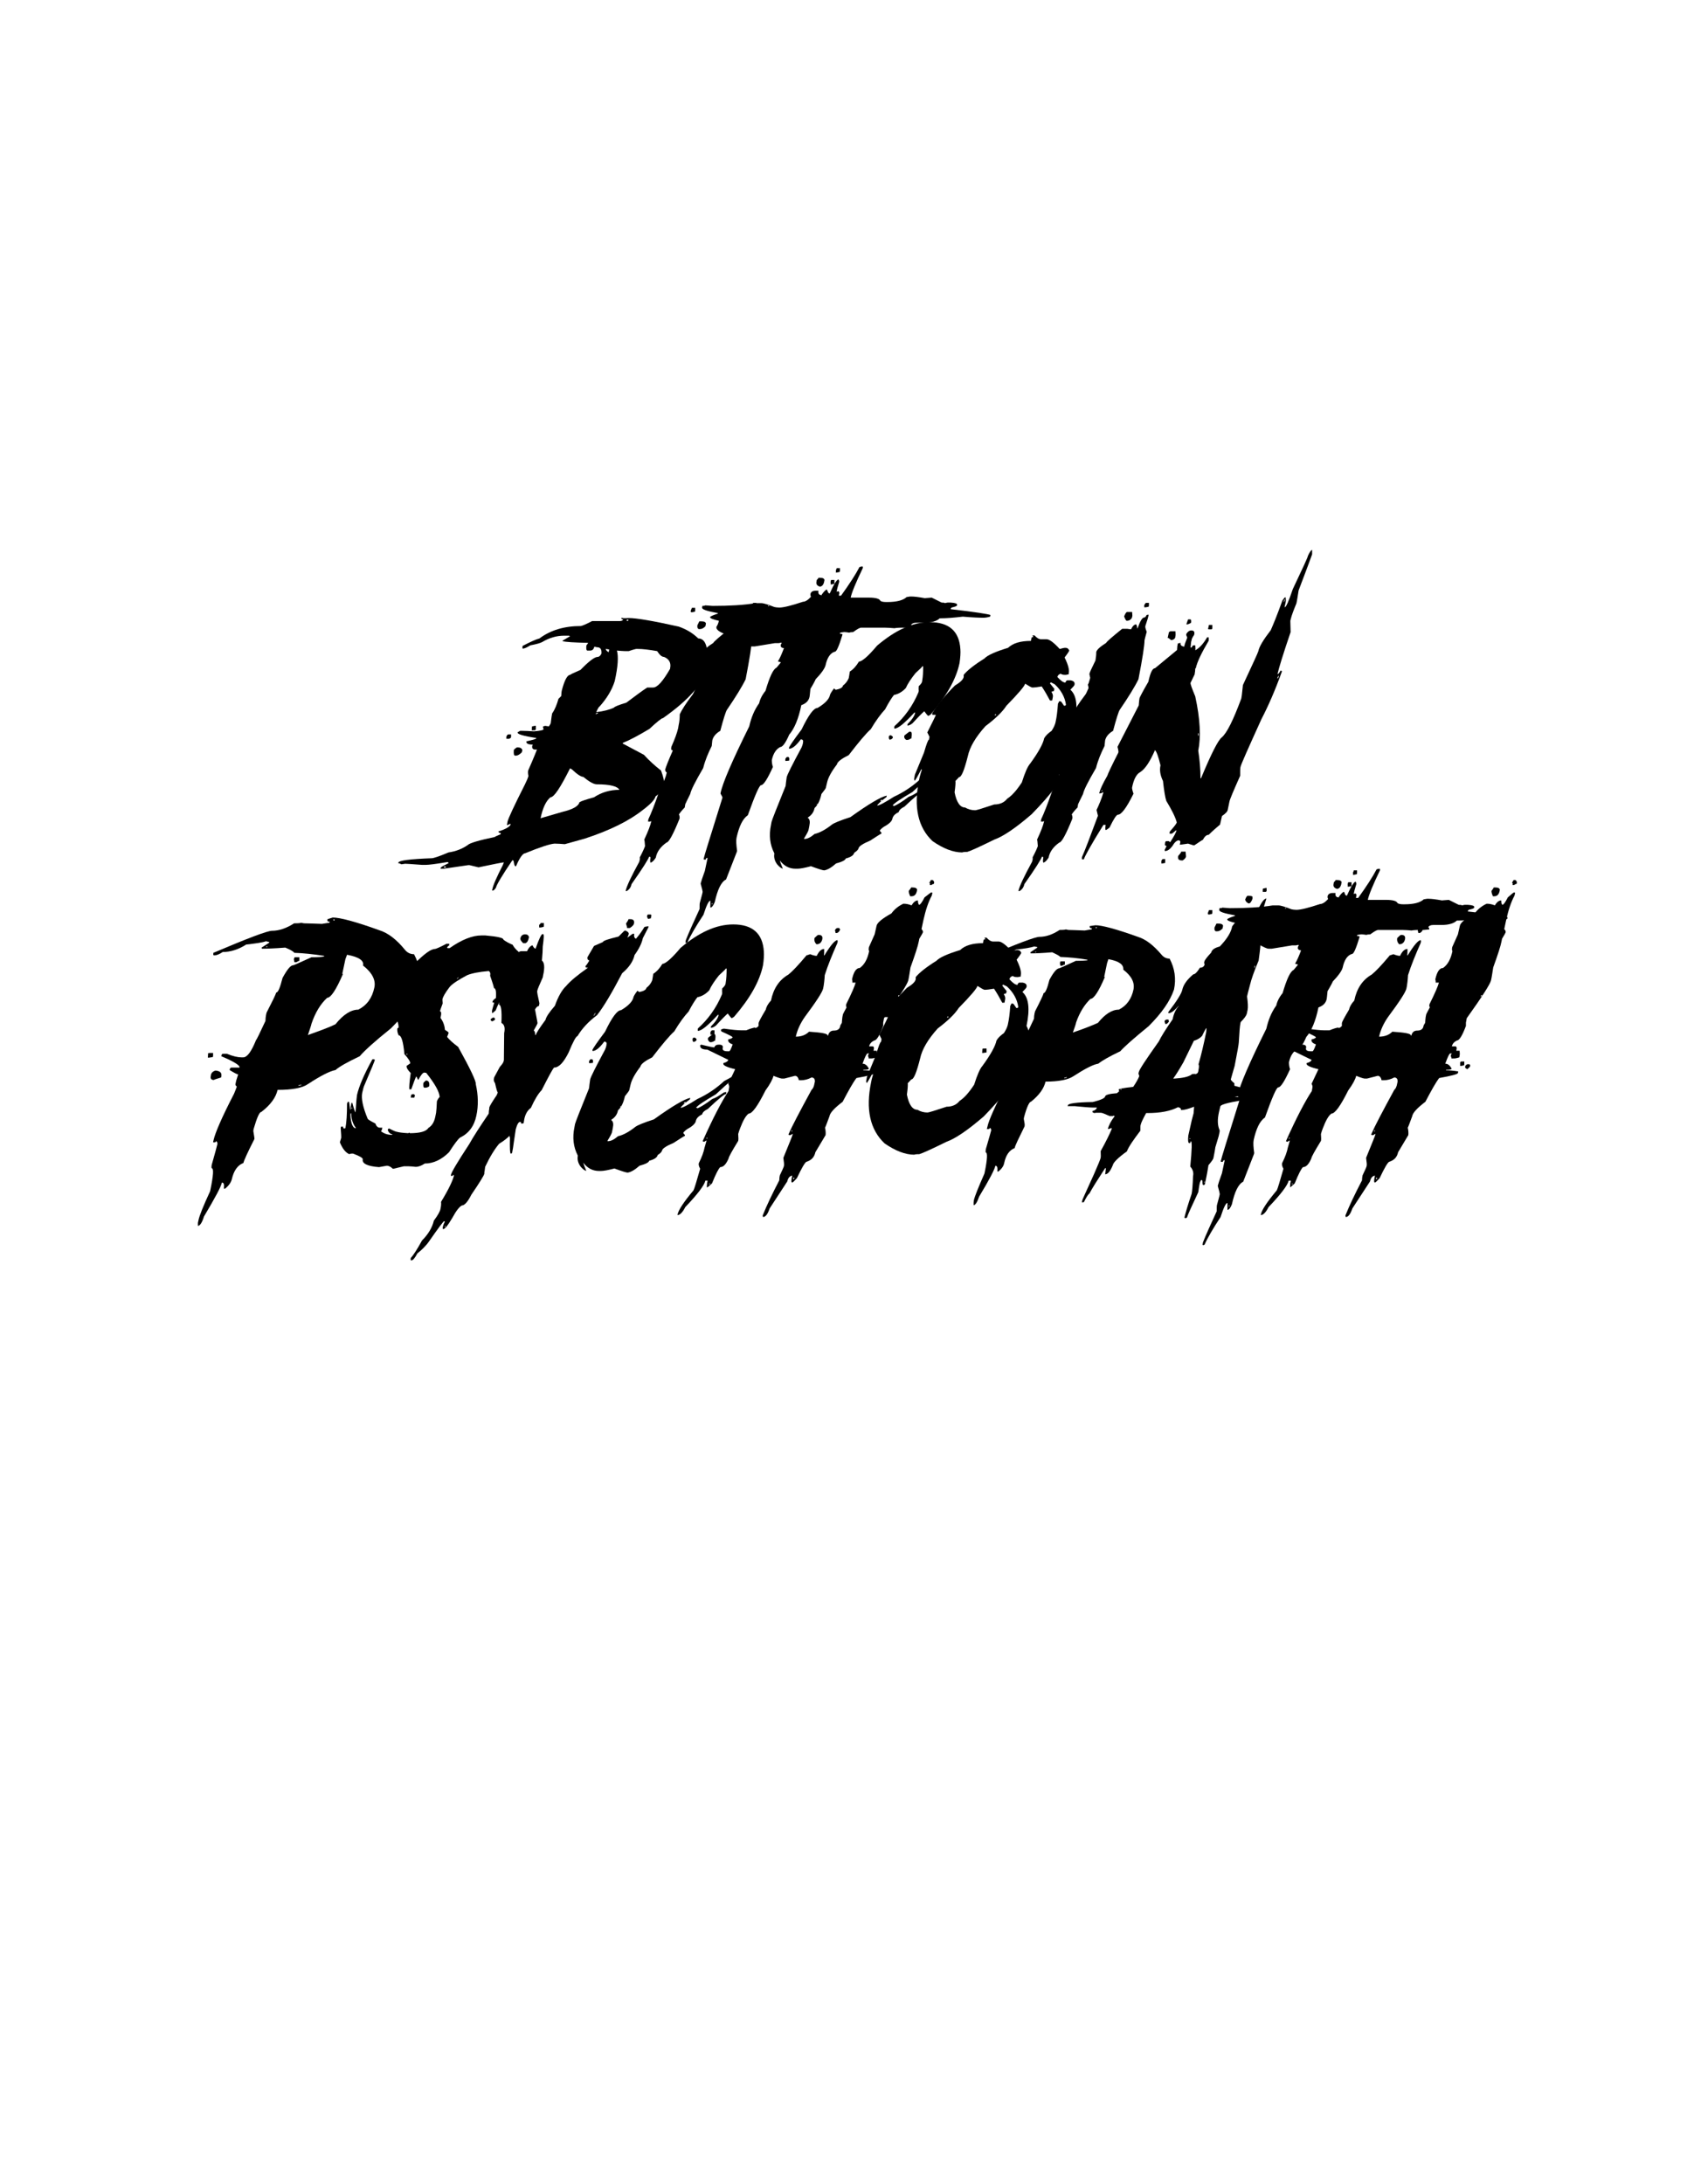 <?xml version="1.0" encoding="utf-8"?>
<!-- Generator: Adobe Illustrator 25.4.1, SVG Export Plug-In . SVG Version: 6.00 Build 0)  -->
<svg version="1.1" id="Layer_1" xmlns="http://www.w3.org/2000/svg" xmlns:xlink="http://www.w3.org/1999/xlink" x="0px" y="0px"
	 viewBox="0 0 612 792" style="enable-background:new 0 0 612 792;" xml:space="preserve">
<g>
	<path d="M228.1,224.1c2.7,0,8.7,1,18.1,3.1c2.9,1,5.3,2.5,7.1,4.3c2.4,0,3.5,2.6,3.4,7.8c0,0.7-0.1,1.5-0.3,2.3l-0.2,1
		c-1.1,5.2-6.3,11.2-15.7,17.8c-0.5,0-2.1,1.3-4.9,3.9c-4,2.4-7.2,4.1-9.7,5.1l0,0.2l7.7,4.1c1.9,2.1,3.9,3.9,6.2,5.7
		c0.9,2.4,1.3,4.1,1,5.1l-0.2,1.4c-0.2,0.7-1.1,1.7-2.8,2.9c-0.3,1.2-1.8,2.8-4.6,4.9c-4.9,3.9-11.9,7.4-21.1,10.4l-7.2,2
		c-1.4-0.1-2.6-0.2-3.7-0.2c-1.7,0.1-5.3,1.3-10.7,3.5c-0.8,0-2,1.6-3.3,4.7h-0.2c-0.3,0-0.5-0.7-0.7-2l-0.4-0.2
		c-3.8,5.6-5.8,9-6,10c-0.4,0.6-0.7,0.9-1,1h-0.4l0.1-0.4c0.3-1.6,1.6-4.5,3.8-8.8l0.4-1c-0.5,0-3.5,0.6-9.2,1.8l-3.3-0.8h-0.4
		L161,315h-1.2l0.1-0.4c0.2-0.3,1.2-0.8,2.8-1.6l0-0.2l-0.3-0.2h-0.2c-4.1,0.7-6.7,1-7.6,1H153c-3.8-0.3-5.8-0.4-6-0.4l-1.4,0.2
		c-0.5-0.3-0.9-0.4-1.1-0.4l0-0.2c0.2-0.8,4.2-1.3,12.1-1.6c0.7,0,2.8-0.7,6.1-2.1c2.7-0.4,5-1.3,7-2.7c0.7-0.7,4-1.7,9.8-2.9
		c0-0.1,0.7-0.4,2.1-1l0.1-0.4c-0.6-0.1-0.9-0.3-0.9-0.6c2.8-0.9,4.3-1.8,4.5-2.7h-0.4c-0.5,0.3-0.8,0.4-1,0.4l0.2-1.2
		c0.3-1.3,2.4-5.8,6.3-13.5c0.7-1.4,1.1-2.4,1.3-3.1c-0.2-0.9-0.2-1.6-0.1-2c2-4.5,3-7.1,3.2-7.6h-0.6c-0.9,0-1.3-0.5-1.1-1.4
		l0.2-0.4c-1.7,0-2.5-0.4-2.3-1.2c2.3-0.5,3.5-0.8,3.6-1.2c-4.7-0.7-7-1.4-6.8-2c0-0.1,0.1-0.2,0.2-0.2l0.7-0.4h0.4
		c1.5,0,3.1,0.1,4.6,0.2c2.2-0.2,3.4-0.4,3.5-0.8l-0.2-0.6l0-0.4c0.1,0,0.3-0.1,0.8-0.2l1.3,0.2c0.4-0.5,0.6-0.9,0.7-1.2
		c0.2-1.8,0.4-3,0.5-3.5c1-1.4,1.7-3.2,2.3-5.3l1-1l0.1-1.4l0.1-0.6c1-3.8,2-5.7,3.1-5.7c0-0.2,1.3-0.7,3.7-1.8
		c3-3.1,5.1-4.7,6.2-4.7c0.5,0,1-0.4,1.4-1.2c0.1-1.6-0.4-2.3-1.6-2.3l-1-0.2c-0.2,0.9-0.7,1.4-1.5,1.4h-1c-0.3,0-0.5-0.5-0.4-1.6
		l0.1-0.4l0.5-0.6v-0.2c-4.9-0.1-8-0.3-9.2-0.6l0-0.2l2.7-1.6l-0.4-0.2h-1.8c-2.7,0-5.4,0.8-7.9,2.3c-0.7,0.4-2.2,0.8-4.3,1.2
		c-1.3,0.8-2.2,1.2-2.8,1.2l-0.1-0.4l0.1-0.6c2.9-1.5,4.9-2.4,6.1-2.7c4-3,9-4.5,15-4.5c0.6-0.1,2-0.7,4.1-1.8h10
		c0.7,0,1.1-0.2,1.3-0.6c-0.5,0-0.7-0.2-0.7-0.6C226.4,224.3,227.2,224.1,228.1,224.1z M161.1,314.2l0,0.4h0.6l0-0.4H161.1z
		 M184.4,266.3h1l0,1c0,0.2-0.3,0.4-0.7,0.6h-1l0-0.8C183.9,266.6,184.2,266.3,184.4,266.3z M187.7,271c1,0,1.6,0.3,1.8,1l-0.2,0.8
		c-0.8,0.8-1.5,1.2-2.2,1.2h-0.2c-0.5,0-0.6-0.7-0.5-2.1C187,271.3,187.4,271,187.7,271z M194,263.2h0.4v1l0,0.2
		c-0.1,0.3-0.2,0.4-0.5,0.4h-1l0.1-1.4L194,263.2z M206.8,278.6c-3.5,7-5.8,10.5-7.1,10.5c-1.6,1.3-2.8,3.8-3.6,7.6l7.9-2.3
		c3.8-0.9,5.9-2.1,6.2-3.5c0.6-0.4,2.4-1,5.3-1.8c2.7-1.8,5.8-2.7,9.2-2.7c-0.7-1.3-3.4-2-8.2-2c-1.1,0-2.7-0.9-4.9-2.7
		c-0.8,0-2.2-0.9-4.1-2.7L206.8,278.6z M216.1,258.7l0,0.2h0.2c0.3-0.1,0.5-0.2,0.6-0.2l0-0.2h-0.2
		C216.4,258.6,216.2,258.7,216.1,258.7z M228.1,236.1h-1.4c-0.7,0-1.6-0.1-2.9-0.2c0.6,2.1,0.4,5.8-0.8,11.1c-1,3.2-2.9,6.3-5.5,9.2
		c-0.2,0-0.6,0.7-1.2,2h0.2c2.4-0.3,4.5-0.8,6.2-1.6c0.3-0.4,1.8-1,4.5-1.8c3.5-2.6,6-4.5,7.6-5.5h2.1c1.6,0,3.6-2.3,6.2-6.8l0-0.2
		c0.4-1.9-0.3-3.3-2.2-4.1c-0.8,0-1.6-0.7-2.5-2.1c-2.8-0.5-5.2-0.8-7.2-0.8h-0.4C230.7,235.3,229.8,235.5,228.1,236.1z
		 M219.7,235.3c0.2,0.6,0.6,0.9,1.1,1.2l0.2-1L219.7,235.3z M227.4,224.7l-0.1,0.4h0.6l0.1-0.4H227.4z"/>
	<path d="M274,222.9h0.2c-0.1,0.7-0.5,2.1-1.2,4.1c-0.1,0.4,0.1,1.1,0.5,2.1c-0.5,1.9-0.8,2.9-0.8,3.1c0,1.7-0.7,6.4-2.2,14.1
		c-1.3,2.7-3.6,6.4-6.8,11.1c-0.4,0.6-1.2,3.1-2.4,7.6c-1.7,1-2.6,2.2-2.9,3.5c-0.1,1.1-0.2,1.8-0.2,2c-1.3,2.6-2.4,5.2-3.1,8
		c-2.8,4.8-4.4,7.9-4.7,9.4c-1.1,2.2-1.7,3.5-1.8,3.7l-0.2,1.2c-1,1-1.7,1.9-2.1,2.5c0.3,0.7,0.3,1.2,0.2,1.6
		c-2.3,5.7-3.9,8.6-4.7,8.6c-2.1,1.5-3.5,3.3-3.9,5.5c-0.6,0.9-1.1,1.5-1.8,1.8c-0.3,0-0.3-0.7-0.1-2c-0.1,0-0.3-0.1-0.5-0.2
		c-0.2,0.8-2.3,4.2-6.4,10c-0.2,1.1-0.8,1.9-1.7,2.5h-0.4l0-0.2c0.4-1.7,2-5.1,4.9-10.4l0.2-0.8c0.1-0.3,0-0.6,0-0.8
		c1.1-2.1,1.7-3.5,1.9-4.1c-0.1-1.6-0.2-2.3-0.3-2.3c1.4-3,2.3-5.3,2.6-6.8l-0.4,0.2h-0.8l0.1-0.8c1-2.1,2.3-5.4,3.9-10
		c1.6-3.2,2.5-5.5,2.8-7c-0.2,0-0.4-0.3-0.6-0.8l0-0.2c0.2-0.8,1.1-3.2,2.8-7c-0.5,0-0.7-0.3-0.6-1l0.1-0.4c1.2-2.7,2-4.9,2.4-6.6
		l0.2-1.2c0.3-1.3,0.4-2.6,0.4-3.9c0.8-1.7,2.2-3.9,4.4-6.8c0.4-0.4,0.8-1.3,1.4-2.7c-0.1-0.8-0.2-1.2-0.3-1.2
		c0.2-0.1,0.5-1,0.9-2.5l-0.3-1.4c0.1-0.6,0.9-2.2,2.2-4.9c0.2-1.1,0.3-2.1,0.3-3.1c0.2-0.8,1.4-1.9,3.6-3.3
		c0.1-0.4,2.1-2.1,5.8-5.1h1.8l1.4,0.2c0.6-1.2,1.2-1.8,1.9-1.8c0.3,0.7,0.4,1.1,0.3,1.4h0.2c0.9-2.6,1.7-3.9,2.4-3.9
		c0.3,0,0.6-0.3,0.8-0.8C273.5,223,273.7,222.9,274,222.9z M266.5,221.9h1.8l0.1,1.4l-0.2,0.8c-0.5,0.7-1,1-1.8,1
		c-0.3,0-0.6-0.5-1-1.6C265.8,222.5,266.2,221.9,266.5,221.9z M273.4,218.6h1v1l-0.1,0.4l-1,0.2h-0.6v-0.8
		C273,218.9,273.2,218.6,273.4,218.6z"/>
	<path d="M312.7,205.4c0.3,0,0.4,0.2,0.3,0.4l0,0.2c-2.5,5.2-4,8.8-4.4,10.7h6.6c2.5,0,3.9,0.4,4.2,1.2c0.5,0.3,1.2,0.4,2.1,0.4h0.4
		c3.4,0,5.7-0.6,7-1.8l1.2-0.2h0.6c1,0,2.6,0.2,4.8,0.6c0.1,0,0.9-0.1,2.5-0.2l3.6,1.8c0.8,0,1.2,0.1,1.1,0.2l1-0.2h1.2
		c1.7,0.1,2.4,0.4,2.3,0.8v0.2c-0.1,0.3-0.7,0.5-2,0.8l-0.3,0.4v0.2c9,1,13.7,1.8,14.4,2.1l-0.1,0.6c-1.1,0.3-1.9,0.4-2.2,0.4
		c-1.7,0-4.3-0.1-7.7-0.4c-3.4,0.4-6,0.6-8,0.6h-0.4c-1,1-2.9,1.6-5.6,1.6h-2.9c-1,0-1.6,0.3-1.9,0.8c0.2,0,0.3,0.2,0.4,0.6v0.2
		l-2,0.2h-1.6c-1.4,0-2.4,0.1-2.8,0.2c-1.2-0.1-2.4-0.2-3.5-0.2h-8.6c-0.5,0-1.4,0.5-2.9,1.6c-0.7,0-1.2,0.1-1.4,0.2
		c-0.7-0.1-1.3-0.2-1.7-0.2h-0.2l-1.4,0.2l-0.1,0.4c0.7,0,1,0.1,0.9,0.4c-1.2,4-2.1,6.1-2.7,6.1c-1.6,0.4-2.8,2.1-3.4,4.9
		c-0.3,1.2-1.5,2.9-3.6,5.1c-0.1,0.3-0.7,1.5-1.9,3.5l-0.2,2l-0.1,0.8c-0.3,1.5-1.3,2.5-3,3.1c-1,4.9-2.5,8.5-4.4,10.7
		c-1.3,3-2.4,4.5-3.3,4.5c-1.5,0.8-2.5,2.4-3,4.7c0,0.8,0.1,1.7,0.4,2.5c-2,4.4-3.4,6.6-4.3,6.6c-0.6,0-2.2,3.6-4.8,10.9
		c-1.9,1.3-3.2,4.1-4.1,8.2c-0.2,1-0.1,2.6,0.2,4.7l-0.1,0.4c-2.5,6.4-3.8,9.7-3.9,10c-1.8,0.9-3.1,3.7-4.1,8.2
		c-0.5,1.3-1.1,2-1.6,2l0-0.2l0-2.3c-0.6,0-1.4,1.7-2.5,5.1c-2.7,4.1-4.7,7.5-5.8,10l-0.4,0.2c-0.3,0-0.4-0.1-0.3-0.4l0.1-0.6
		c1.1-2.8,2.8-6.5,5-11.3c0-1.2,0-2,0.1-2.3c0.5-1.9,0.9-3.2,1-3.9c0-0.2-0.2-1.2-0.7-2.9l0-0.2c0.1-0.5,0.6-2,1.5-4.5l1-4.7h-0.2
		c-0.3,0-0.4,0.2-0.5,0.6h-0.4c-0.3,0-0.4-0.1-0.3-0.4c0.1-0.7,2.4-8,6.8-22.1c0-0.1-0.2-0.6-0.7-1.4l0-0.2
		c0.7-3.6,4.2-11.7,10.4-24.2c0.7-3.1,1.8-5.9,3.6-8.4c0.3-1.4,1-2.9,2.3-4.5c1.5-5.1,2.8-7.9,4-8.4l1.5-1.8l0-0.2l-0.9-0.2l0-0.2
		c0.7-1.2,1.4-2.8,2.1-4.7c-0.7,0-1.1-0.3-1.2-0.8l0.1-0.6l0.3-0.4c-0.1,0-0.2-0.1-0.1-0.2l-1,0.2h-1.4l-7.3,1.2h-1.2
		c-0.6,0-1.9-0.6-4-1.8c-1,0-2.1-0.7-3.3-2c-3.8-1-5.6-2.1-5.4-3.3c0.5-0.8,0.7-1.4,0.8-1.8l0.1-0.4c-2.2-0.5-3.3-0.9-3.2-1.4
		c0.3-0.3,1.3-0.7,2.8-1.2l0-0.2c-3.9-0.7-5.8-1.3-5.7-2l0.1-0.6c0.7,0,1-0.1,1-0.2l2.7,0.2c6.2,0,11.4-0.3,15.6-1h2
		c0.9,0,2.5,0.5,4.8,1.4c0.5,0.1,1,0.2,1.7,0.2h0.2c1.4,0,4.3-0.7,8.5-2.1c0.8,0,1.8-0.6,2.9-1.8c-0.2-0.4-0.2-0.7-0.2-1
		c0.2-0.8,0.8-1.2,1.9-1.2h1c-0.2,1,0.2,1.6,1.2,1.6l0-0.2c0.7-1,1.3-1.6,1.7-1.8h0.2l0.5,1.2c0.1,0,0.3,0.1,0.5,0.2
		c1.5-3.4,2.6-5.1,3.2-5.1c0.2,0.4,0.3,0.7,0.2,1c-0.5,1.6-0.8,2.7-0.9,3.5l0.4-0.2h0.2c0.2,0,0.3,0.2,0.4,0.6l-0.2,1h0.8
		c3.1-4.3,5.3-7.7,6.7-10.4L312.7,205.4z M251,220.4h1.2v1l-0.1,0.4l-1,0.2h-0.2c-0.3,0-0.4-0.2-0.3-0.6L251,220.4z M253.7,225.3
		h0.8c1,0,1.5,0.3,1.6,0.8l-0.2,1c-0.7,0.7-1.3,1-2,1h-0.4c-0.5-0.2-0.6-0.7-0.5-1.4L253.7,225.3z M258.2,327.5l0,0.4h0.2l0-0.4
		H258.2z M278.6,219.6l0,0.2h0.4l0-0.2H278.6z M296.9,209.5h0.6c1,0,1.5,0.3,1.6,0.8l-0.2,1c-0.3,0.9-0.8,1.4-1.5,1.4
		c-1-0.3-1.4-0.9-1.2-1.8l0.1-0.6C296.7,209.9,296.9,209.7,296.9,209.5z M301.5,210.3h1.2l0,1l0,0.4l-1,0.2h-0.4
		c0.1-0.3,0-0.6,0-0.8C301.3,210.8,301.4,210.6,301.5,210.3z M303.5,206h1.2v1l-0.1,0.4l-1,0.2h-0.4c0.1-0.3,0.1-0.6,0-0.8
		C303.4,206.5,303.5,206.3,303.5,206z"/>
	<path d="M337.3,225.6c7,0,10.7,3.3,11.1,9.8c0.1,1.3,0,3-0.3,5c-1.2,5.8-4.7,12-10.5,18.7l-0.8,0.5c-0.2,0-0.7-0.6-1.5-1.7
		c-0.8,0.7-2.2,2.1-4.2,4.3c-0.7,0.6-1.4,0.9-1.9,0.9l0-0.4l0-0.1c1.6-1.6,2.6-3,2.8-4.2h-0.3c-3.5,3.8-5.9,5.8-7.2,5.8l-0.1-0.3
		l0.1-0.6c3.6-3.2,6.6-7.3,8.7-12.3l0.1-0.5c-0.1-0.8,0-1.3,0-1.7c0.7-0.6,1.1-1.2,1.2-1.6l0.1-0.7c0.2-1.1,0.3-2.8,0.3-4.9h-0.3
		c0,0.2-0.9,1-2.5,2.5c-1.6,2-2.8,3.8-3.5,5.4c-1.2,1.3-2.7,2.2-4.3,2.5c-0.8,1-1.9,2.7-3.2,5.2c-1.5,1.6-3.3,4-5.2,7.2
		c-1.7,1.5-4.3,4.6-8,9.4c-2.6,1.3-4.1,2.4-4.3,3.4c-2,2.6-3.1,4.7-3.5,6.3l-0.5,2.1c0,0.3-0.6,1-1.6,2.3c-0.5,2.3-1.3,4-2.5,5.1
		c-0.3,1.5-1.1,2.6-2.4,3.4l0,0.2c0.7,0.5,0.8,1.4,0.5,2.9l-0.3,1.5c-0.1,0.4-0.6,1.4-1.6,3l0,0.2h0.2c1,0,2.2-0.6,3.6-1.8
		c1.8-0.4,3.9-1.5,6.3-3.4c0.8-0.6,3-1.5,6.7-2.7c6.7-4.8,11.1-7.4,13.2-7.8l-0.1,0.5c-2,1.5-3.1,2.5-3.4,3.1c0.8,0,2.8-1.1,6.1-3.2
		c3.5-1.6,6.8-3.8,9.7-6.5c2.7-1.4,4.4-2.5,5.2-3.1h0.2c0.2,0.1,0.3,0.2,0.2,0.4l-0.1,0.5c-0.6,0-3.5,2.3-8.5,7
		c-4.3,2.5-6.7,4.1-7.2,4.9c0.4,0,0.5,0.1,0.5,0.2c1.2-0.5,3-1.6,5.4-3.4c1-0.3,2.4-1.1,4.1-2.3c0.3-0.1,0.5-0.2,0.8-0.2h0.2
		l-0.1,0.7c-0.6,0-2.8,1.8-6.6,5.4c-1.2,0.6-1.9,1.2-2.1,2c-1.3,0.6-2.1,1.4-2.3,2.5c-0.2,0.8-1.2,1.8-2.9,2.7
		c-0.8,0.5-1.3,1-1.6,1.4l0,0.2l0.6,0.7l-0.1,0.3c-0.5,0.2-1.8,1.1-4,2.5c-2.6,1.1-4,2-4.2,2.7c-0.1,0.5-0.6,1.1-1.6,1.7
		c-0.2,0.9-1.2,1.6-3.1,2.1c-0.1,0.6-1.3,1.2-3.5,1.8c-1.6,1.4-3,2.3-4.3,2.5c-0.5,0-2.1-0.5-4.8-1.5c-2.3,0.6-3.9,0.9-4.9,0.9h-0.7
		c-2.3,0-4.2-1-5.7-3c0.2,0.8,0.6,1.8,1.1,3c-0.7-0.2-1.3-0.7-2-1.5c-1-1.3-1.3-2.6-1.1-3.9l0-0.2c-1.6-3.1-2-6.5-1.2-10.3l0.2-1.1
		c0.2-0.8,1.9-5.1,5.1-13c0.1-1,0.2-1.9,0.3-2.5l0.1-0.7c0.2-0.9,2-4.5,5.4-10.8c0.2-0.5,0.4-1,0.5-1.6l0-0.2
		c0.2-0.7-0.1-1.1-0.8-1.1c-1.7,2.3-3.1,3.4-4.2,3.4l-0.1-0.3c0.1-0.5,1.6-2.7,4.6-6.7c2.5-5.2,4.4-7.8,5.8-7.8
		c2.7-1.6,4.2-3.2,4.5-4.7c0.1-0.4,0.5-1.1,1.4-2.3h0.2c0.2,0.3,0.4,0.4,0.6,0.4c1.5-0.3,2.4-0.8,2.5-1.5c0.9-0.7,1.6-1.5,2.1-2.7
		c0-0.1,0.2-0.9,0.4-2.4c1.3-0.8,2.4-2.1,3.3-3.6c1.1,0,3.4-2,6.6-5.8C324.7,228.6,330.9,225.6,337.3,225.6z M285.5,274.5h0.5
		c0.3,0.1,0.4,0.5,0.3,1.1l0,0.2l-0.9,0.1h-0.5l0-0.7C285.1,274.8,285.4,274.5,285.5,274.5z M296.4,291.5l-0.1,0.3h0.2l0.1-0.3
		H296.4z M319.4,290.4l0,0.1c0.3-0.1,0.5-0.1,0.6-0.1l0-0.4h-0.1C319.5,290.1,319.4,290.2,319.4,290.4z M323.1,266.6
		c0.5,0.2,0.8,0.5,0.8,0.7l0,0.2c-0.3,0.5-0.7,0.7-1.2,0.7c-0.3-0.4-0.3-0.8-0.2-1.3C322.7,266.7,322.9,266.6,323.1,266.6z
		 M329.9,265.3h0.3c0.6,0,0.7,0.8,0.4,2.5h-0.2c-0.5,0.4-1,0.5-1.4,0.5h-0.2c-0.7-0.4-0.9-1-0.7-1.6
		C328.2,266.6,328.8,266.1,329.9,265.3z"/>
	<path d="M374.5,230.4h0.8c0.8,0.9,1.6,1.4,2.4,1.4h2c1,0,2.6,1.2,4.7,3.5h0.2c0.9-0.3,1.5-0.4,1.9-0.4c0.7,0,1.1,0.3,1.4,1
		c-0.1,0.3-0.6,1.1-1.7,2.5c1.3,2.6,1.8,4.5,1.5,5.7l0,0.4l-1,0.2h-0.4c-0.6,0-1.1-0.1-1.5-0.4c-0.7,0.2-1.1,0.6-1.2,1.2
		c1.2,1.3,2.1,2,2.9,2c0.2-0.5,0.4-0.8,0.7-0.8h1.2c1.1,0.2,1.6,0.7,1.4,1.6c0,0.2-0.5,0.8-1.5,1.8c2.3,2,2.8,6.1,1.5,12.3
		c0.7,1.3,0.9,2.2,0.7,2.9c-1.4,3.2-2.6,6.2-3.5,9.2c-0.7,1-1.5,2.7-2.2,5.1l1.4-1h0.2l0,0.2c-0.7,3.4-4.8,8.9-12.1,16.4
		c-5.9,5.1-10.4,8.1-13.5,9.2c-5.5,2.7-8.8,4.2-9.9,4.5c-1.1,0-1.7,0.1-1.8,0.2c-3.3,0-6.9-1.4-10.8-4.1c-5.3-5-6.9-12.4-4.9-22.1
		l0.2-1c0.2-0.7,0.4-1.6,0.8-2.7l0-0.2h-0.2c-1.4,2.7-2.2,4.1-2.4,4.1l-0.2-0.6l0.3-1.6l3.3-8c0.9-3.1,1.5-4.7,1.8-4.7l0.2-1
		c-0.5-1-0.7-1.5-0.8-1.6c2-4,3.1-6.2,3.1-6.4h-1c-0.3,0-0.4-0.1-0.3-0.4l0-0.2c2.2-3.5,5-6.8,8.2-10c2-1.2,3-2.2,3.2-3.1v-0.8
		c1.3-1.6,3.8-3.6,7.5-5.9c1.1-1.2,4-2.5,8.6-3.9c1.8-1.7,4.5-2.5,8.3-2.5l0.2-1c0-0.3,0.2-0.4,0.6-0.4l0-0.2L374.5,230.4z
		 M381.2,247.4l-0.3,0.4l1.6,2l-0.2,0.8c-0.5,0.1-0.8,0.2-0.8,0.2l0,0.2c0.4,0.6,0.6,1.2,0.4,2l-0.2,1h-0.8c-1-1.9-2-3.6-3-5.1
		c-1.7,0.3-2.8,0.4-3.4,0.4c-0.3,0-1.2-0.5-2.6-1.4c-0.2,0.9-2.5,3.6-6.8,8c-1.4,2.2-4,4.7-7.6,7.4c-3.6,4-5.7,7.6-6.4,10.9
		c-1.3,5.1-2.3,7.6-3.2,7.6l-1.3,1.4c0.1,0.5,0,1.9-0.3,4.1c0.7,3.6,2,5.5,3.8,5.5c1.2,0.7,2.4,1,3.7,1c0.4,0,2.7-0.7,6.9-2.1
		c2,0,3.6-0.7,4.7-2.1c1.7-1.1,3.4-3,5.3-5.9c1.1-3.5,2.1-5.8,3-6.8c3-4.1,4.7-7.2,5.1-9.2c0.5-0.9,1.4-1.8,2.7-2.7
		c0.7-1.1,1.3-2.2,1.5-3.5c0.3-1.3,0.6-3.4,0.8-6.4c0.2-0.2,0.3-0.5,0.4-0.8h0.6c0.1,0,0.5,0.5,1.2,1.6h0.2c0.3,0,0.4-0.1,0.5-0.4
		c-0.4-2.8-1.8-5.3-4.1-7.4C382.1,247.8,381.7,247.7,381.2,247.4z M361,259l-0.1,0.4c0.3,0,0.4-0.1,0.5-0.4H361z M384.2,280.8l0,0.4
		h0.2l0-0.4H384.2z"/>
	<path d="M416.5,222.9h0.2c-0.1,0.7-0.5,2.1-1.2,4.1c-0.1,0.4,0.1,1.1,0.5,2.1c-0.5,1.9-0.8,2.9-0.8,3.1c0,1.7-0.7,6.4-2.2,14.1
		c-1.3,2.7-3.6,6.4-6.8,11.1c-0.4,0.6-1.2,3.1-2.4,7.6c-1.7,1-2.6,2.2-2.9,3.5c-0.1,1.1-0.2,1.8-0.2,2c-1.3,2.6-2.4,5.2-3.1,8
		c-2.8,4.8-4.4,7.9-4.7,9.4c-1.1,2.2-1.7,3.5-1.8,3.7l-0.2,1.2c-1,1-1.7,1.9-2.1,2.5c0.3,0.7,0.3,1.2,0.2,1.6
		c-2.3,5.7-3.9,8.6-4.7,8.6c-2.1,1.5-3.5,3.3-3.9,5.5c-0.6,0.9-1.1,1.5-1.8,1.8c-0.3,0-0.3-0.7-0.1-2c-0.1,0-0.3-0.1-0.5-0.2
		c-0.2,0.8-2.3,4.2-6.4,10c-0.2,1.1-0.8,1.9-1.7,2.5h-0.4l0-0.2c0.4-1.7,2-5.1,4.9-10.4l0.2-0.8c0.1-0.3,0-0.6,0-0.8
		c1.1-2.1,1.7-3.5,1.9-4.1c-0.1-1.6-0.2-2.3-0.3-2.3c1.4-3,2.3-5.3,2.6-6.8l-0.4,0.2h-0.8l0.1-0.8c1-2.1,2.3-5.4,3.9-10
		c1.6-3.2,2.5-5.5,2.8-7c-0.2,0-0.4-0.3-0.6-0.8l0-0.2c0.2-0.8,1.1-3.2,2.8-7c-0.5,0-0.7-0.3-0.6-1l0.1-0.4c1.2-2.7,2-4.9,2.4-6.6
		l0.2-1.2c0.3-1.3,0.4-2.6,0.4-3.9c0.8-1.7,2.2-3.9,4.4-6.8c0.4-0.4,0.8-1.3,1.4-2.7c-0.1-0.8-0.2-1.2-0.3-1.2
		c0.2-0.1,0.5-1,0.9-2.5l-0.3-1.4c0.1-0.6,0.9-2.2,2.2-4.9c0.2-1.1,0.3-2.1,0.3-3.1c0.2-0.8,1.4-1.9,3.6-3.3
		c0.1-0.4,2.1-2.1,5.8-5.1h1.8l1.4,0.2c0.6-1.2,1.2-1.8,1.9-1.8c0.3,0.7,0.4,1.1,0.3,1.4h0.2c0.9-2.6,1.7-3.9,2.4-3.9
		c0.3,0,0.6-0.3,0.8-0.8C415.9,223,416.2,222.9,416.5,222.9z M408.9,221.9h1.8l0.1,1.4l-0.2,0.8c-0.5,0.7-1,1-1.8,1
		c-0.3,0-0.6-0.5-1-1.6C408.2,222.5,408.6,221.9,408.9,221.9z M415.8,218.6h1v1l-0.1,0.4l-1,0.2h-0.6v-0.8
		C415.4,218.9,415.6,218.6,415.8,218.6z"/>
	<path d="M476,199.4l0,1.6c-2.2,6.1-3.9,10.4-4.9,13.1c-0.3,1.8-0.5,3.4-0.8,4.7c-1,2.4-1.7,4.3-2,5.5l-0.2,0.8l0.1,4.1
		c-2.8,8.2-4.3,13.2-4.7,15l0,0.2h0.2c0.6-0.7,0.8-1.1,0.8-1.2h0.2c0.3,0,0.4,0.2,0.3,0.4c-2.4,6.7-4.9,12.4-7.4,17.2
		c-4.9,10.8-7.5,16.6-7.6,17.4c-0.1,0.5-0.1,1.5-0.1,3.1c-2.5,5.6-3.8,8.7-3.9,9.4l-0.6,2.9c-0.1,0.7-0.8,1.4-2.1,2.3l-0.7,3.1
		c-1.2,1-2.6,2.2-4.1,3.7c-0.8,0-1.5,0.6-2.1,1.8c-0.1,0-1.2,0.7-3.1,2h-0.4l-1.9-0.6c-1.9,0.3-2.9,0.4-3,0.4l0.2-1
		c0-0.2-0.1-0.4-0.5-0.6c-0.8,0-1.6,0.7-2.4,2.1c-0.9,1.2-1.8,1.8-2.7,1.8l-0.1-0.4l0.7-1.4c-0.5-0.2-0.7-0.4-0.6-0.6l0.1-0.8
		c0.1-0.3,0.3-0.4,0.5-0.4h0.8l0.5,0.4c1.3-2,2.1-3.4,2.3-4.3h-0.2c-0.9,0.8-1.4,1.2-1.6,1.2h-0.4c-0.3,0-0.4-0.1-0.3-0.4l0.1-0.4
		c1.5-1.7,2.4-2.8,2.5-3.3c-0.5-1.9-1.8-4.5-3.8-7.8c-0.4-1.2-0.8-3.6-1.2-7.2c-1-2.1-1.3-3.9-0.9-5.7c-0.8-3.3-1.5-5.1-2-5.5
		c-1.8,4.1-3.5,6.8-5.4,8c-1.3,0.7-2.3,2.5-2.9,5.5c-0.1,0.3,0.1,1.1,0.5,2.3c-2.5,5.1-4.4,7.6-5.6,7.6c-0.6,0-1.6,1.6-3.1,4.7
		l-1.1,0.8h-0.4v-1l0.1-0.8h-0.8c-4.6,7.4-6.9,11.6-7.1,12.5h-0.4c-0.3,0-0.4-0.1-0.3-0.4l0-0.4c1-2.2,2.9-7.2,5.8-15l-0.5-2.1
		c0.9-1.9,1.8-4,2.5-6.4h-0.2c-0.5,0.3-0.9,0.4-1.3,0.4l0-0.2c0.3-1.2,1.2-3.3,2.9-6.2c0.2-0.7,1.5-3.5,4-8.4c0.1-0.3,0-1-0.3-2.1
		l7.7-15c0.1-0.9,0.1-1.6,0.2-2.1l0.1-0.6c0.1-0.3,1.1-2.3,3.2-5.9c0.7-3.3,1.5-4.9,2.4-4.9l8-6.6l0.1-1.4l0.2-1l1-0.2
		c-0.2,0.8,0.3,1.2,1.3,1.4c0.1-0.7,0.5-1.8,1.1-3.3l-0.4-1l0.1-0.4c0.5-0.8,1.1-1.2,1.8-1.2c0.9,0,1.3,0.5,1,1.6
		c-0.6,0.9-0.9,1.5-0.9,1.8l-0.2,0.8l-0.2,2h0.4c0.2-0.5,0.4-0.8,0.7-0.8h0.6c0.1,1,0.1,1.6,0,1.8c1.5-0.8,3-2.4,4.3-4.7h0.6v1
		l0,0.2c-2.6,4.4-4.2,7.7-4.7,10c-0.1,0-0.2,0.1-0.2,0.2c0,0.7-0.1,1.3-0.2,1.8l0,0.2l-1.5,3.1c-0.1,0.4,0.5,2,1.7,4.9
		c1.8,8.2,2.1,14.7,1.1,19.7c0.5,3.2,0.8,6.5,0.8,10h0.2c3.7-8.9,6.2-13.8,7.5-14.8c1.9-1.6,4.2-6.3,7.1-14.1l0.2-1.2l0.4-3.7
		c3.5-7.5,5.4-11.6,5.6-12.3c0.3-1.6,1.8-4.1,4.5-7.6c0.8-1.8,2.3-5.4,4.2-10.7c0.5-0.8,0.9-1.2,1-1.2h0.2c0.1,0.8,0.1,1.4,0,1.8
		l-0.4,1.8c0.6,0,1.5-2.2,3-6.6c3.5-7.4,5.4-11.4,5.5-12.1C475.2,200,475.7,199.4,476,199.4z M399.7,286.5l-0.1,0.4h0.2l0.1-0.4
		H399.7z M421.9,311.5h0.8l0,1l0,0.4l-1,0.2h-0.4c0.1-0.3,0-0.6,0-0.8C421.4,311.8,421.7,311.5,421.9,311.5z M424.6,228.9h1.8
		c0.1,0.8,0.1,1.4,0,1.8l-0.1,0.6c-0.3,0.5-0.8,0.8-1.5,0.8c-0.5-0.5-0.9-0.8-1.2-0.8l0.4-1.8C423.9,229.3,424.2,229.1,424.6,228.9z
		 M428.5,308.8h1.6c0.1,1.2,0.2,1.9,0.1,2c-0.3,0.6-0.7,0.9-1.2,1.2h-0.2c-1.2,0-1.6-0.5-1.4-1.6
		C428.1,309.6,428.5,309.1,428.5,308.8z M431,224.6h0.8c0.3,0,0.4,0.4,0.3,1.2c-0.6,0.4-1.1,0.6-1.5,0.6h-0.2l0.1-0.4L431,224.6z
		 M434.7,265.8l-0.1,0.4c0.1,0.3,0.1,0.5,0,0.6h0.2l0.1-0.4c-0.1-0.3-0.1-0.5,0-0.6H434.7z M438.8,226.6h1l0,1l0,0.2
		c0,0.3-0.2,0.4-0.4,0.4h-0.8c-0.3,0-0.4-0.1-0.3-0.4l0.2-0.8C438.4,226.7,438.6,226.6,438.8,226.6z M463.7,245.1
		c-0.1,0.3-0.2,0.6-0.4,0.8h0.4l0.2-0.8H463.7z M465.9,217.4l-0.2,0.8h0.2l0.2-0.8H465.9z"/>
</g>
<g>
	<path d="M120.7,332.7c2.7,0,8.3,1.5,16.9,4.6c3.2,1,6.3,3.4,9.3,7.1c0.9,1.1,2,1.6,3.3,1.6c2.1,3.9,2.6,8,1.7,12.3
		c-1.6,4.6-4.9,9.5-10.1,14.6c-6,4.8-9.7,8.2-11.3,10.1c-4.4,2.1-7.3,3.7-8.8,5c-2.1,0.4-5.4,2.1-10,5.1c-2,1.4-5.7,2.1-11,2.1
		c-0.6,2.7-2.5,5.4-5.9,8c-0.7,0-1.6,2.1-2.8,6.2l-0.1,0.7c0.3,1.7,0.4,2.6,0.4,2.7l0,0.2c-2.5,4.9-3.8,7.8-4,8.7
		c-2.1,0.8-3.5,2.8-4.2,5.9c-0.3,1.2-1.1,2.3-2.4,3.4h-0.5c0.2-1.5,0-2.2-0.7-2.2c-0.3,1.5-2.5,5.6-6.5,12.3
		c-0.7,2.3-1.5,3.4-2.2,3.4l0-1.1l0.2-0.9c0.3-1.6,1.7-5.1,4.2-10.5l0.1-0.4c1.1-5.3,1.3-8,0.5-8c-0.1-0.2-0.1-0.6,0-1.2
		c1.2-4.2,1.9-6.8,2.1-7.7c-0.1-0.6-0.3-0.9-0.5-0.9c-0.1,0.3-0.3,0.4-0.6,0.4h-0.5l0.2-0.9c0.6-2.6,3-8.2,7.4-16.7
		c0.6-1.5,1-2.4,1-2.7c-0.2,0-0.4-0.2-0.5-0.7l0.3-1.4l0.7-2.2c-0.3,0-1.3-0.5-3.1-1.6l0.1-0.4c0.1-0.3,0.3-0.5,0.6-0.5h2.9
		c0.2-0.8-2.1-2.2-6.6-4.1l0.1-0.5c0.1-0.3,0.3-0.4,0.6-0.4h1.3c2.2,0.9,4,1.3,5.2,1.3h0.7c1.5,0,3-2.1,4.7-6.3
		c0.2-0.1,1.3-2.4,3.4-6.9c0-0.8,0.1-1.5,0.2-2.1l0.2-0.9c2.1-4.1,3.3-6.5,3.5-7.3c0.7,0,1.4-1.8,2.3-5.3c1.7-3.1,2.9-4.6,3.9-4.6
		c0.2,0,2.4-1,6.6-2.9c2.5,0,4-0.1,4.6-0.3l0-0.2c-3.9-0.6-7.5-1-10.8-1.1c-0.5-0.6-1.6-1.2-3.3-1.9c-3.8,0.3-6.6,0.4-8.5,0.4
		l-0.1-0.4l2.8-1.8l0-0.2l-1.2-0.3c-1.4,0.5-3.8,0.8-7.2,1.2c-2.8,1.8-5.7,2.7-8.5,2.7c-1.2,0.8-2.2,1.2-2.9,1.2h-0.2
		c-0.3,0-0.4-0.2-0.3-0.5l0-0.4c12.5-5.3,19.6-8,21.3-8c2.5,0,5.2-0.9,8-2.7c1.6,0,2.5-0.1,2.5-0.2l1.1,0.2c1.1,0,3.3,0.1,6.5,0.2
		c1.7-0.3,2.6-0.4,2.7-0.4l0.1-0.4c-0.7,0-0.9-0.2-0.8-0.7l0-0.2L120.7,332.7z M76.1,381.8h1.2l0,1.1l-0.1,0.4l-1.3,0.2h-0.5
		l0.1-1.6L76.1,381.8z M78.1,388.2h0.2c1.6,0.2,2.2,0.8,2,2.1l-0.1,0.4c-1.7,0.5-2.6,0.8-2.6,0.9c-1,0-1.4-0.5-1.1-1.6l0-0.2
		C76.7,389,77.2,388.5,78.1,388.2z M96.6,343.2l0,0.2H97l0-0.2H96.6z M106.9,347.1h1.7l0,1.1l0,0.2c-0.2,0-0.6,0.2-1.1,0.5h-0.7
		l-0.2-1.1C106.7,347.5,106.8,347.2,106.9,347.1z M108.3,393.5l0,0.2h0.2c0.4-0.2,0.6-0.2,0.8-0.2l0-0.2h-0.2
		C108.7,393.4,108.5,393.5,108.3,393.5z M125.9,346.2l-0.6,1.6l-1.1,5.2c0,0.2,0,0.2,0.2,0.2c-2.5,5.8-4.4,8.6-5.7,8.6
		c-2.4,2.2-4.3,5.3-5.7,9.4c-0.1,0.6-0.6,2-1.3,4.1c4.5-1.6,7.8-2.8,10-3.9c2.8-3.5,5.6-5.3,8.3-5.3c3.1-1.6,5-4.2,5.8-8
		c0.6-2.7-0.8-5.4-4.1-8C132.1,348.3,130.2,347,125.9,346.2z M120.9,333.4c0,0.3,0.1,0.4,0.4,0.4l0.1-0.4H120.9z"/>
	<path d="M174.6,339.2h1.5c4.5,0.4,6.6,0.9,6.5,1.5c0.7,0.6,1.8,1.2,3.4,1.9c0.5,1.1,1.9,2.5,4.1,4.2c0.6,1.1,0.8,2.3,0.6,3.4
		c-0.2,0.9-0.4,2.3-0.7,4.2l-2,5.7c-0.7,1.2-1.5,1.9-2.4,1.9h-1.3c-0.1,0-0.7,0.6-1.6,1.9h-0.1c-0.4,0-0.5-0.4-0.5-1.3h-0.2
		c-0.4,0-1.1,1.3-2.1,3.8c-0.7,0.6-1,0.9-1.1,0.9h-0.2v-0.9c0.2-0.7,0.4-1.6,0.8-2.8l-0.7-0.2c0.1-0.5,0.5-1,1.3-1.5
		c0.2-2.4-0.1-3.6-0.7-3.6c0-0.2-0.4-1.7-1.4-4.5c0.2-0.8,0-1.4-0.5-1.7c-3.5,0.3-6.1,0.8-7.8,1.5c-3.2,1.7-5.4,3.1-6.4,4.3
		c-1.6,2.1-2.5,3.7-2.6,4.5l0,0.2c0.1,0.9,0.1,1.4,0,1.5c-0.5,1.3-0.8,2.2-0.9,2.6c0.5,0,0.6,0.8,0.2,2.4c0.9,1.2,1.5,2.7,1.6,4.3
		c0.9,0.6,1.4,0.9,1.3,1.1l0,0.2l-0.5,1.3c0.8,1,2.1,2.2,4,3.6c4.5,8.1,6.6,12.6,6.4,13.5c0.9,4,1,7.8,0.2,11.5
		c-0.8,3.8-2.8,6.4-5.9,7.9c-0.7,0.5-2,2.2-4,5.3c-2.7,2.7-5.7,4.1-8.8,4.1c-1.2,0.8-2.3,1.2-3.3,1.2c-1-0.1-1.9-0.2-2.6-0.2h-1.7
		l-3.8,0.9h-0.2c-0.7-0.7-1.4-1.1-2.2-1.1l-2.8,0.5c-4.2-0.3-6.2-1.3-5.9-2.8c0.1-0.5-1.1-1.2-3.5-2.1h-0.6c-0.3,0-0.5,0.1-0.8,0.2
		c-1.4-0.6-2.5-2.1-3.4-4.3l0.4-1.3l0.1-0.4c0-0.2,0-1.3-0.2-3.4l0.1-0.6h0.8c-0.1,0.5,0.1,0.7,0.4,0.7l0.4-0.1c0.4-2,0.6-5,0.6-9
		c0.2-0.3,0.3-0.5,0.3-0.6h0.3c0.2,0,0.3,0.9,0.5,2.8h0.2v-0.9l0.3-1.5h0.3c0.6,2.2,1,3.4,1.2,3.4l0-0.2c0.2-3.3,0.4-5.3,0.5-6
		c0.7-3.1,2.5-7.4,5.6-13h0.6l0.3,0.2c-0.1,0.5-1.4,3.6-3.8,9.2c-0.3,0.6-0.5,1.5-0.8,2.8c-0.4,2,0.2,5.1,2,9.4
		c0.2,0.3,1.2,0.9,2.8,1.7c0.3,1,0.9,1.5,1.6,1.5h0.9l-0.2,0.9l-0.3,0.4c1.2,0.9,2.5,1.3,3.9,1.3h0.2l0-0.2
		c-0.7-0.1-1.3-0.6-1.6-1.5v-0.2c0.1-0.3,0.3-0.4,0.5-0.4c1.5,0.8,2.5,1.2,2.8,1.2c0.7,0.2,2.1,0.4,4.1,0.5l0.4-0.2
		c0.1,0,0.2,0.1,0.1,0.2c3.7,0,6-0.6,6.8-1.9c1.3-0.8,2.1-2.1,2.5-4l0.3-1.5c0.1-0.6,0.2-2,0.3-4.2c0.4-0.9,0.8-1.4,1-1.5
		c-0.1-1.9-1.7-4.8-4.9-8.8c-0.4,0-0.6,0-0.6-0.1c-0.6,0-1.3,0.9-2.2,2.6h-0.2c-0.3-0.8-0.5-1.2-0.7-1.2H151c-0.4,0.8-1,2.4-1.8,4.7
		h-0.7c-0.1-0.6,0-2.5,0.5-5.9c-1.1-1.1-1.6-2-1.5-2.6l1.3-0.9c0.1-0.6-0.6-1.7-2.1-3.4c-0.4-4.5-1.1-6.8-2.1-6.8
		c-0.4-0.9-0.6-1.8-0.4-2.6c0.2,0,0.4-0.1,0.4-0.3v-0.2c0-0.9-0.4-2.1-1.1-3.6c-0.1-2,0-3.5,0.1-4.3c1.6-5,2.7-7.5,3.5-7.5
		c0.4-0.4,0.9-1.4,1.6-3.2c0.7-0.8,1.2-1.9,1.5-3l0.2-1.3c3.5-3.5,5.9-5.3,7.4-5.3c0.3,0,1.7-0.6,4.2-1.9c0.7,0,1,0,1,0.1l-0.1,0.6
		c-0.2,0-0.4,0.2-0.7,0.6c0,0.2,0.1,0.3,0.3,0.3h0.6C167.5,340.7,171.4,339.2,174.6,339.2z M127.2,403.7l-0.1,0.5
		c0.2,3.3,0.9,4.9,2,4.9l0-0.1c-1.1-1.5-1.7-3.3-1.7-5.3H127.2z M127.6,401.6l-0.1,0.4h0.2l0.1-0.4H127.6z M147.4,382.2l0,0.2h0.4
		l0-0.2H147.4z M149.9,396.7c0.5,0.2,0.7,0.4,0.6,0.6l-0.2,0.7H149l0.2-1.1C149.4,396.9,149.6,396.8,149.9,396.7z M154.5,391.8
		c1,0,1.4,0.7,1.2,2.1c-0.5,0.4-1,0.5-1.4,0.5H154c-0.4,0-0.5-0.6-0.4-1.7C153.6,392.6,153.9,392.3,154.5,391.8z M166.2,354.4
		l-0.5,0.5h0.2l0.5-0.5H166.2z M178.8,369h0.4c0.2,0,0.3,0.2,0.4,0.6c0,0.2-0.3,0.4-0.9,0.7h-0.2c-0.2,0-0.4-0.2-0.5-0.5l0-0.2
		C178.2,369.4,178.4,369.2,178.8,369z M184.3,364.7c0.9,0.4,1.3,0.9,1.2,1.7c-0.4,0.6-0.7,0.9-0.9,1h-1.3v-1l0.2-0.9
		C183.4,365.3,183.7,365.1,184.3,364.7z"/>
	<path d="M235.1,335.9h0.2l-0.1,0.4l-2,3.9c-0.4,1.9-1.4,3.9-3,6.1c-0.5,2.3-2,4.5-4.5,6.6c-3.6,6.9-6.6,12-9.1,15.2
		c-3.1,2.3-5.5,4.9-7.1,7.6c-0.5,0-1.6,2-3.2,5.9c-1.8,3.6-3.5,5.5-5.3,5.5c-0.7,0.8-2.1,3.5-4.5,8.2c-1.2,1.2-2.5,3.3-3.9,6.4
		c-1.2,0.9-2,2.2-2.4,4.1l-0.2,1.2c0,0.3-0.2,0.4-0.4,0.4H189c0.1-0.4,0-0.6-0.3-0.6c-0.6,0-1.1,0.9-1.6,2.7c-0.6,4.2-1,6.5-1,6.8
		l-0.3,1.6c-0.1,0.3-0.2,0.4-0.5,0.4c-0.3,0-0.4-2-0.3-5.9c-0.1,0-0.2-0.2-0.1-0.6c-0.9,0.9-2.1,1.9-3.8,2.9c-1.7,2-3.4,4.8-5.1,8.4
		c-0.1,0.9-0.2,1.6-0.3,2.1l0,0.4c-0.1,0.6-1.7,3.2-4.7,7.6c-1.3,2.6-2.5,3.9-3.4,3.9c-0.9,0.4-2.1,1.9-3.5,4.5
		c-1.6,2.7-2.7,4.1-3.4,4.1l-0.1-0.4l0-0.2c0.2-0.9,0.5-1.6,0.8-2.1l-0.3-0.2c-0.2,0-2.1,2.5-5.5,7.4c-1.2,1.7-2.7,3.1-4.2,4.3
		c-0.9,1.7-1.6,2.5-2.1,2.5c-0.3,0-0.4-0.1-0.3-0.4l0-0.4c0.9-1,2.3-3.1,4.1-6.4c2.3-2.3,3.7-4.7,4.3-7.2c1.5-2,2.3-3.5,2.4-4.3
		c0.2-0.9,0.3-1.8,0.2-2.5c2.8-4.6,4.3-7.8,4.7-9.6l-0.3-0.2c-0.1,0.3-0.2,0.4-0.5,0.4c-0.3,0-0.4-0.1-0.3-0.4
		c0.2-1,2.4-4.7,6.6-11.1c1.5-2.7,3.9-6.4,7.1-11.1c0-0.7,0.1-1.3,0.2-1.8l0-0.4c0.1-0.5,1-2,2.7-4.5l0.4-1c-0.2,0-0.5-1.1-1-3.3
		c-0.4-0.6-0.6-1.2-0.4-1.8l0.1-0.4l2-3.7c0.9-1,1.4-1.8,1.4-2.1l0.1-0.4l0.1-9.8c0.4-1.9,0.1-3.1-1-3.7c0.2-4.4-0.1-6.6-0.9-6.6
		c0.3-2.5,0.3-3.7-0.2-3.7l0.5-1.4l0-0.4c-0.4-2.2-0.6-3.5-0.5-3.9l0-0.2c0.1-0.2,1.3-1.9,3.6-4.9c2-3.3,3.6-4.9,4.7-4.9h2.1
		c0.5-1.1,1.1-1.8,1.8-2.1h0.2c0.3,0.7,0.7,1.1,1.1,1.2c1.2-3.5,2.1-5.3,2.5-5.3h0.2c0.4,0,0.3,1.5-0.1,4.5c0,1.2-0.1,2.9-0.3,5.1
		c0.9,0.7,1.1,2.5,0.4,5.5l-0.1,0.6c-1.2,2.7-1.9,4.3-2,4.9c-0.1,0.4,0.2,1.9,0.8,4.5l-0.2,1c-0.5,0-0.9,0.4-1.4,1.2l0.8,4.3
		L195,371c-0.1,0.4-0.6,1.3-1.4,2.7c0.3,0,0.5,0.5,0.6,1.6h0.2c0.1-0.7,1.3-2.5,3.5-5.5c0.2-1,1.3-2.7,3.4-5.1
		c1.2-3.4,2.6-5.8,4.1-7.2c1.5-1.8,4.2-4,7.9-6.6c-0.7,0-0.9-0.1-0.9-0.4l0-0.2c0.4-0.4,0.8-1,1.4-2c-0.6-0.2-0.8-0.6-0.7-1.2
		l2.4-4.1l3.2-1.4c0.1-0.5,2-1.1,5.7-2l2-2l0.4-0.2c0.8,0.3,1.3,0.7,1.3,1.2l-0.1,0.4l-0.4,1l1.9-1.4h0.6c-0.2,0.9,0,1.5,0.6,1.8
		c0.8-0.9,1.9-2.3,3.1-4.3C234.3,336,234.7,335.9,235.1,335.9z M161.4,444.5l-0.1,0.4h0.2l0.1-0.4H161.4z M190.5,338.8
		c0.8,0,1.2,0.3,1.4,1l-0.1,0.4c-0.2,1-0.6,1.6-1.2,1.8h-0.8c-0.7-0.7-1.1-1.2-1-1.8C189,339.3,189.6,338.8,190.5,338.8z
		 M196.1,334.7h1.2v1l-0.1,0.4l-1,0.2h-0.6v-1C195.8,335.3,196,335.1,196.1,334.7z M215.9,367.3c-0.1,0.2-0.3,0.6-0.6,1h0.2l0.5-0.8
		l0-0.2H215.9z M228,333.3h0.6c1.2,0,1.6,0.5,1.4,1.6c-0.1,0.5-0.6,1-1.5,1.6h-1c0-0.2-0.1-0.7-0.4-1.6
		C227.7,334,228,333.5,228,333.3z M235.2,331.6h0.8c0.2,0,0.3,0.2,0.3,0.4l-0.2,1l-1,0.2l-0.4-0.8l0.1-0.4
		C234.8,331.7,235,331.6,235.2,331.6z"/>
	<path d="M266,335.2c7,0,10.7,3.3,11.1,9.8c0.1,1.3,0,3-0.3,5c-1.2,5.8-4.7,12-10.5,18.7l-0.8,0.5c-0.2,0-0.7-0.6-1.5-1.7
		c-0.8,0.7-2.2,2.1-4.2,4.3c-0.7,0.6-1.4,0.9-1.9,0.9l0-0.4l0-0.1c1.6-1.6,2.6-3,2.8-4.2h-0.3c-3.5,3.8-5.9,5.8-7.2,5.8l-0.1-0.3
		l0.1-0.6c3.6-3.2,6.6-7.3,8.7-12.3l0.1-0.5c-0.1-0.8,0-1.3,0-1.7c0.7-0.6,1.1-1.2,1.2-1.6l0.1-0.7c0.2-1.1,0.3-2.8,0.3-4.9h-0.3
		c0,0.2-0.9,1-2.5,2.5c-1.6,2-2.8,3.8-3.5,5.4c-1.2,1.3-2.7,2.2-4.3,2.5c-0.8,1-1.9,2.7-3.2,5.2c-1.5,1.6-3.3,4-5.2,7.2
		c-1.7,1.5-4.3,4.6-8,9.4c-2.6,1.3-4.1,2.4-4.3,3.4c-2,2.6-3.1,4.7-3.5,6.3l-0.5,2.1c0,0.3-0.6,1-1.6,2.3c-0.5,2.3-1.3,4-2.5,5.1
		c-0.3,1.5-1.1,2.6-2.4,3.4l0,0.2c0.7,0.5,0.8,1.4,0.5,2.9l-0.3,1.5c-0.1,0.4-0.6,1.4-1.6,3l0,0.2h0.2c1,0,2.2-0.6,3.6-1.8
		c1.8-0.4,3.9-1.5,6.3-3.4c0.8-0.6,3-1.5,6.7-2.7c6.7-4.8,11.1-7.4,13.2-7.8l-0.1,0.5c-2,1.5-3.1,2.5-3.4,3.1c0.8,0,2.8-1.1,6.1-3.2
		c3.5-1.6,6.8-3.8,9.7-6.5c2.7-1.4,4.4-2.5,5.2-3.1h0.2c0.2,0.1,0.3,0.2,0.2,0.4l-0.1,0.5c-0.6,0-3.5,2.3-8.5,7
		c-4.3,2.5-6.7,4.1-7.2,4.9c0.4,0,0.5,0.1,0.5,0.2c1.2-0.5,3-1.6,5.4-3.4c1-0.3,2.4-1.1,4.1-2.3c0.3-0.1,0.5-0.2,0.8-0.2h0.2
		l-0.1,0.7c-0.6,0-2.8,1.8-6.6,5.4c-1.2,0.6-1.9,1.2-2.1,2c-1.3,0.6-2.1,1.4-2.3,2.5c-0.2,0.8-1.2,1.8-2.9,2.7
		c-0.8,0.5-1.3,1-1.6,1.4l0,0.2l0.6,0.7l-0.1,0.3c-0.5,0.2-1.8,1.1-4,2.5c-2.6,1.1-4,2-4.2,2.7c-0.1,0.5-0.6,1.1-1.6,1.7
		c-0.2,0.9-1.2,1.6-3.1,2.1c-0.1,0.6-1.3,1.2-3.5,1.8c-1.6,1.4-3,2.3-4.3,2.5c-0.5,0-2.1-0.5-4.8-1.5c-2.3,0.6-3.9,0.9-4.9,0.9h-0.7
		c-2.3,0-4.2-1-5.7-3c0.2,0.8,0.6,1.8,1.1,3c-0.7-0.2-1.3-0.7-2-1.5c-1-1.3-1.3-2.6-1.1-3.9l0-0.2c-1.6-3.1-2-6.5-1.2-10.3l0.2-1.1
		c0.2-0.8,1.9-5.1,5.1-13c0.1-1,0.2-1.9,0.3-2.5l0.1-0.7c0.2-0.9,2-4.5,5.4-10.8c0.2-0.5,0.4-1,0.5-1.6l0-0.2
		c0.2-0.7-0.1-1.1-0.8-1.1c-1.7,2.3-3.1,3.4-4.2,3.4l-0.1-0.3c0.1-0.5,1.6-2.7,4.6-6.7c2.5-5.2,4.4-7.8,5.8-7.8
		c2.7-1.6,4.2-3.2,4.5-4.7c0.1-0.4,0.5-1.1,1.4-2.3h0.2c0.2,0.3,0.4,0.4,0.6,0.4c1.5-0.3,2.4-0.8,2.5-1.5c0.9-0.7,1.6-1.5,2.1-2.7
		c0-0.1,0.2-0.9,0.4-2.4c1.3-0.8,2.4-2.1,3.3-3.6c1.1,0,3.4-2,6.6-5.8C253.4,338.2,259.7,335.2,266,335.2z M214.3,384.1h0.5
		c0.3,0.1,0.4,0.5,0.3,1.1l0,0.2l-0.9,0.1h-0.5l0-0.7C213.9,384.4,214.1,384.1,214.3,384.1z M225.1,401.1l-0.1,0.3h0.2l0.1-0.3
		H225.1z M248.1,400l0,0.1c0.3-0.1,0.5-0.1,0.6-0.1l0-0.4h-0.1C248.3,399.7,248.1,399.8,248.1,400z M251.9,376.2
		c0.5,0.2,0.8,0.5,0.8,0.7l0,0.2c-0.3,0.5-0.7,0.7-1.2,0.7c-0.3-0.4-0.3-0.8-0.2-1.3C251.5,376.3,251.7,376.2,251.9,376.2z
		 M258.7,374.9h0.3c0.6,0,0.7,0.8,0.4,2.5h-0.2c-0.5,0.4-1,0.5-1.4,0.5h-0.2c-0.7-0.4-0.9-1-0.7-1.6
		C257,376.2,257.6,375.7,258.7,374.9z"/>
	<path d="M337.9,323.6c0.3,0,0.4,0.2,0.3,0.4l-0.2,0.8c-1.2,2.2-2.2,5.2-3,8.8l-0.7,3.3c0.4,0.4,0.6,0.8,0.5,1.2
		c0,0.1-0.4,0.8-1.3,2.3l-0.2,1c-0.3,1.6-1.3,4.7-3,9.4c-0.3,1.8-0.5,3.4-0.8,4.7c-0.3,1.3-3.2,5.9-8.8,13.7l-0.3,1.6l0,1.2
		c-1.3,3.5-2.4,5.3-3.3,5.3c-1,0.5-1.6,1.2-1.8,2.1h1.2c0.5,0,0.7,0.5,0.4,1.6h1.2c0.1,0.8,0.1,1.4,0,1.8l-0.1,0.6
		c-0.9,0.3-1.5,0.4-1.9,0.4h-1c0.1-0.2,0-0.5-0.2-0.8l0.1-0.6l0.3-0.4h-0.6c-0.3,0-0.9,1.2-1.8,3.7c0.9,0,1.7,0.6,2.3,1.8
		c0,0.3-0.7,0.4-2,0.4l0,0.2c1.1,0,2.5,0.1,4.4,0.4l-0.1,0.6c-0.1,0.4-2.3,1-6.8,1.8c-1.3,1.7-2.9,4.6-5,8.6c-3,2.3-4.6,4-4.8,5.3
		c-0.9,2.4-1.4,3.8-1.6,4.1c0.2,0.9,0.3,1.8,0.2,2.7l-3.7,6.2c-0.4,1.8-1.4,2.9-3.3,3.5c-0.6,0.4-1.7,2.3-3.4,5.9
		c-0.9,1-1.5,1.6-1.7,1.6c-0.4,0-0.4-0.8,0-2.5c-0.9,0.1-1.5,0.8-1.8,2.1l-6.4,9.8c-0.7,2.1-1.5,3.1-2.4,3.1l-0.1-0.4l0-0.2
		c1.4-3.5,3.4-7.7,6-12.7c0-0.7,0.1-1.3,0.2-1.8c0.9-1.9,1.4-3,1.4-3.1l0.1-0.4c0.1-0.4,0-1.3-0.2-2.7l0-0.2c2.1-5.2,3.3-8,3.4-8.6
		h-0.2l-0.6,0.4h-0.4c-0.3,0-0.4-0.1-0.3-0.4c1.2-2.8,4-8.1,8.3-16c0.5-0.4,0.9-1.2,1.1-2.5l0.1-0.4c0.1-1-0.3-1.6-1.2-1.6
		c-1.3,0.7-2.6,1-3.8,1h-0.8c-0.2-1-0.7-1.6-1.4-1.6l-3.9,1h-0.8c-0.3,0-1.4-0.3-3.1-1c-0.3,1.2-1.2,3-2.9,5.3
		c-2.8,5.6-4.8,8.4-6.1,8.4c-1,0.7-2,2.4-3.1,5.3c-0.3,0.7-0.5,1.4-0.7,2.1c0.1,1.3,0.1,2.1,0,2.5c-2.2,3.6-3.4,5.7-3.5,6.4
		c-0.9,2.1-1.9,3.1-3,3.1c-0.6,0.5-1.6,2.4-3,5.9c-1,0.9-1.5,1.4-1.7,1.4h-0.2l0.1-1.4l0.2-1h-0.8c-0.4,1.7-2.8,4.9-7.3,9.6
		c-1,2-2,2.9-2.8,2.9l0-0.2c0.3-1.6,2.2-4.5,5.8-8.8c0.3-0.6,1.1-3.2,2.4-7.8c-0.5-0.9-0.6-1.5-0.5-2c1.1-2.2,1.8-4.1,2.1-5.7
		c0.5-1.6,0.7-2.5,0.7-2.5h-0.2c-0.4,0.3-0.6,0.4-0.6,0.4h-0.2l-0.4-0.2c3.7-8.3,6.9-14.4,9.4-18.2l0.2-1.2c0.1-0.4,0-0.9-0.3-1.4
		c1.6-3.4,2.4-5.1,2.5-5.3c-3-0.7-4.4-1.4-4.3-2l0-0.2c1.1-0.3,1.7-0.7,1.8-1.2l-7.6-3.7c-1.8,0-2.7-0.5-2.6-1.6l0.4-0.2
		c2.8,0.7,4.4,1,4.7,1c0.3-0.7,0.8-1,1.6-1h0.2c1,0,1.5,0.4,1.3,1.2c-0.2,0.8,0.4,1.2,1.7,1.2h0.6c0.3,0,0.7-0.8,1.3-2.5
		c-1.2-0.4-1.8-1-1.6-1.8c1-0.2,1.5-0.5,1.6-0.8c-0.1-0.2-1.4-0.9-4.1-2.1l-0.2-0.6c0.5-0.3,0.9-0.4,1.2-0.4
		c2.8,0.4,4.9,0.6,6.2,0.6h1.8c1.7-0.7,2.8-1,3.3-1l0,0.2c0.4-0.1,0.8-0.3,1.2-0.8v-1c0.1-0.6,1-2.2,2.6-4.9c0.2-1,0.8-2.1,1.9-3.3
		c0.9-4.4,3-7.5,6.3-9.4c1.4-1.1,3.6-3.4,6.6-7c0.1,0,0.5-0.1,1.3-0.4c1,0.4,1.8,0.6,2.4,0.6c0.8-1.7,1.7-2.5,2.7-2.5
		c0,1.2,0,2-0.1,2.3h0.2c2.2-3.6,3.8-5.5,4.7-5.5l0.1,0.4l-0.1,0.6c-1.9,4.3-3.5,8.2-4.6,11.7c-0.1,1.9-0.3,3.2-0.4,3.9l-0.2,1
		c-0.3,1.3-2.5,4.7-6.6,10.2c-1.7,2.4-2.8,4.9-3.3,7.2c2,0,3.6-0.6,4.8-1.8c4.6,0.3,6.9,0.7,6.7,1.4h0.2c0.3-1.2,1-1.8,2.1-1.8
		c1.3,0,2.1-0.5,2.3-1.6c0-0.2,0.2-0.6,0.6-1.2c0.1-0.9,0.1-1.6,0.2-2.1l0.2-1c0-0.1,0.5-1,1.3-2.5l-0.2-0.6l0.1-0.6
		c2-4,3.1-6.6,3.4-7.8h-1.2c0.1-0.4,0-0.7-0.1-1.2c0.6-2.7,1.5-4.1,2.8-4.1c1.7-1.2,2.8-3.2,3.4-6.1c-0.2-0.4-0.2-0.8-0.1-1.2l0-0.2
		l2.1-4.7l0.7-3.1c0.2-1.1,2-2.6,5.4-4.5c1-1.4,2.4-2.6,4.3-3.5h0.2c0.9,0,1.8,0.2,2.8,0.6c0.7-1.2,1.5-1.8,2.3-1.8
		c0,0.7,0.1,1.2,0.4,1.6c0.4,0,1.1-0.9,2-2.7C336.9,324.3,337.6,323.6,337.9,323.6z M256.4,412.5l-0.1,0.4h0.2l0.1-0.4H256.4z
		 M257.3,429.1l0,0.4h0.2l0-0.4H257.3z M258.4,373.6h0.8l0,1v0.2c-0.1,0.3-0.2,0.4-0.5,0.4h-1c0.1-0.3,0-0.6,0-0.8
		C257.9,373.8,258.2,373.6,258.4,373.6z M287.2,409.9l-0.1,0.4h0.2l0.1-0.4H287.2z M287.8,427.1l-0.1,0.4h0.4l0.1-0.4H287.8z
		 M296.9,339c1.2,0,1.6,0.5,1.4,1.6c-0.3,1.2-1,1.8-2.1,1.8c-0.7-0.7-0.9-1.5-0.7-2.3C296.3,339.3,296.7,339,296.9,339z
		 M303.7,336.5h0.8c0,0.3,0.1,0.4,0.3,0.4c-0.2,0.7-0.5,1.1-1.1,1.4h-0.6c0-0.2,0-0.5-0.2-0.8l0.1-0.4
		C303.1,336.9,303.3,336.7,303.7,336.5z M318.8,384.9h1v1l-0.1,0.4l-1,0.2h-0.4v-1l0-0.2C318.4,385,318.6,384.9,318.8,384.9z
		 M321,385.9h0.6c0.4,0,0.5,0.3,0.4,0.8c-0.1,0.2-0.4,0.5-1,1c-0.6-0.3-0.8-0.5-0.8-0.8l0.1-0.4C320.3,386.3,320.5,386.1,321,385.9z
		 M325.9,360.9l-0.1,0.4c0.3,0,0.4-0.1,0.5-0.4H325.9z M330.5,321.8h0.6c1,0,1.5,0.3,1.6,0.8l-0.1,0.6c-0.3,1.2-0.9,1.8-2,1.8h-0.4
		c-0.4-0.9-0.6-1.6-0.5-2C330.2,322.4,330.5,322,330.5,321.8z M337.7,319.1h0.6c0.2,0,0.4,0.3,0.6,0.8l-0.1,0.6
		c-0.2,0-0.5,0.1-0.9,0.4h-0.6c0.1-0.5,0.1-0.8-0.2-0.8C337.5,319.6,337.6,319.3,337.7,319.1z"/>
	<path d="M357.1,340h0.8c0.8,0.9,1.6,1.4,2.4,1.4h2c1,0,2.6,1.2,4.7,3.5h0.2c0.9-0.3,1.5-0.4,1.9-0.4c0.7,0,1.1,0.3,1.4,1
		c-0.1,0.3-0.6,1.1-1.7,2.5c1.3,2.6,1.8,4.5,1.5,5.7l0,0.4l-1,0.2h-0.4c-0.6,0-1.1-0.1-1.5-0.4c-0.7,0.2-1.1,0.6-1.2,1.2
		c1.2,1.3,2.1,2,2.9,2c0.2-0.5,0.4-0.8,0.7-0.8h1.2c1.1,0.2,1.6,0.7,1.4,1.6c0,0.2-0.5,0.8-1.5,1.8c2.3,2,2.8,6.1,1.5,12.3
		c0.7,1.3,0.9,2.2,0.7,2.9c-1.4,3.2-2.6,6.2-3.5,9.2c-0.7,1-1.5,2.7-2.2,5.1l1.4-1h0.2l0,0.2c-0.7,3.4-4.8,8.9-12.1,16.4
		c-5.9,5.1-10.4,8.1-13.5,9.2c-5.5,2.7-8.8,4.2-9.9,4.5c-1.1,0-1.7,0.1-1.8,0.2c-3.3,0-6.9-1.4-10.8-4.1c-5.3-5-6.9-12.4-4.9-22.1
		l0.2-1c0.2-0.7,0.4-1.6,0.8-2.7l0-0.2h-0.2c-1.4,2.7-2.2,4.1-2.4,4.1l-0.2-0.6l0.3-1.6l3.3-8c0.9-3.1,1.5-4.7,1.8-4.7l0.2-1
		c-0.5-1-0.7-1.5-0.8-1.6c2-4,3.1-6.2,3.1-6.4h-1c-0.3,0-0.4-0.1-0.3-0.4l0-0.2c2.2-3.5,5-6.8,8.2-10c2-1.2,3-2.2,3.2-3.1v-0.8
		c1.3-1.6,3.8-3.6,7.5-5.9c1.1-1.2,4-2.5,8.6-3.9c1.8-1.7,4.5-2.5,8.3-2.5l0.2-1c0-0.3,0.2-0.4,0.6-0.4l0-0.2L357.1,340z M363.9,357
		l-0.3,0.4l1.6,2l-0.2,0.8c-0.5,0.1-0.8,0.2-0.8,0.2l0,0.2c0.4,0.6,0.6,1.2,0.4,2l-0.2,1h-0.8c-1-1.9-2-3.6-3-5.1
		c-1.7,0.3-2.8,0.4-3.4,0.4c-0.3,0-1.2-0.5-2.6-1.4c-0.2,0.9-2.5,3.6-6.8,8c-1.4,2.2-4,4.7-7.6,7.4c-3.6,4-5.7,7.6-6.4,10.9
		c-1.3,5.1-2.3,7.6-3.2,7.6l-1.3,1.4c0.1,0.5,0,1.9-0.3,4.1c0.7,3.6,2,5.5,3.8,5.5c1.2,0.7,2.4,1,3.7,1c0.4,0,2.7-0.7,6.9-2.1
		c2,0,3.6-0.7,4.7-2.1c1.7-1.1,3.4-3,5.3-5.9c1.1-3.5,2.1-5.8,3-6.8c3-4.1,4.7-7.2,5.1-9.2c0.5-0.9,1.4-1.8,2.7-2.7
		c0.7-1.1,1.3-2.2,1.5-3.5c0.3-1.3,0.6-3.4,0.8-6.4c0.2-0.2,0.3-0.5,0.4-0.8h0.6c0.1,0,0.5,0.5,1.2,1.6h0.2c0.3,0,0.4-0.1,0.5-0.4
		c-0.4-2.8-1.8-5.3-4.1-7.4C364.8,357.4,364.3,357.3,363.9,357z M343.7,368.6l-0.1,0.4c0.3,0,0.4-0.1,0.5-0.4H343.7z M366.9,390.4
		l0,0.4h0.2l0-0.4H366.9z"/>
	<path d="M397.4,335.5c2.4,0,7.6,1.4,15.4,4.2c2.9,0.9,5.7,3.1,8.5,6.4c0.8,1,1.8,1.5,3,1.5c1.9,3.6,2.4,7.3,1.6,11.2
		c-1.4,4.2-4.5,8.6-9.2,13.3c-5.4,4.4-8.8,7.4-10.3,9.1c-4,1.9-6.6,3.4-8,4.5c-1.9,0.3-4.9,1.9-9.1,4.6c-1.8,1.2-5.2,1.9-10,1.9
		c-0.6,2.5-2.3,4.9-5.3,7.3c-0.6,0-1.5,1.9-2.5,5.6l-0.1,0.6c0.3,1.5,0.4,2.3,0.3,2.5l0,0.2c-2.2,4.5-3.5,7.1-3.6,7.9
		c-2,0.8-3.2,2.6-3.8,5.4c-0.2,1.1-0.9,2.1-2.1,3.1h-0.4c0.2-1.4-0.1-2.1-0.7-2.1c-0.3,1.4-2.2,5.1-5.9,11.2c-0.7,2.1-1.4,3.1-2,3.1
		l0-1l0.1-0.8c0.3-1.4,1.6-4.6,3.8-9.6l0.1-0.4c1-4.9,1.1-7.3,0.4-7.3c-0.1-0.2,0-0.6,0-1.1c1.1-3.8,1.8-6.2,2-7
		c-0.1-0.6-0.3-0.8-0.5-0.8c-0.1,0.3-0.2,0.4-0.5,0.4H358l0.2-0.8c0.5-2.4,2.8-7.5,6.7-15.1c0.6-1.3,0.9-2.2,1-2.5
		c-0.2,0-0.4-0.2-0.5-0.6l0.2-1.3l0.6-2.1c-0.2,0-1.2-0.5-2.8-1.5l0.1-0.4c0.1-0.3,0.3-0.4,0.5-0.4h2.6c0.2-0.7-1.8-2-6-3.7l0.1-0.4
		c0.1-0.3,0.3-0.4,0.5-0.4h1.1c2.1,0.8,3.6,1.2,4.8,1.2h0.6c1.3,0,2.8-1.9,4.3-5.8c0.2,0,1.2-2.1,3.1-6.2c0-0.7,0.1-1.4,0.2-1.9
		l0.2-0.8c1.9-3.7,3-6,3.1-6.6c0.6,0,1.3-1.6,2.1-4.8c1.5-2.8,2.7-4.2,3.6-4.2c0.1,0,2.1-0.9,6-2.7c2.2,0,3.6-0.1,4.2-0.2l0-0.2
		c-3.5-0.6-6.8-0.9-9.8-1c-0.5-0.5-1.5-1-3-1.7c-3.5,0.3-6.1,0.4-7.8,0.4l-0.1-0.4l2.5-1.7l0-0.2l-1.1-0.2c-1.3,0.4-3.5,0.8-6.6,1.1
		c-2.6,1.7-5.2,2.5-7.8,2.5c-1.1,0.7-2,1-2.6,1h-0.2c-0.3,0-0.4-0.1-0.3-0.4l0.1-0.4c11.3-4.9,17.8-7.3,19.3-7.3
		c2.3,0,4.7-0.8,7.3-2.5c1.5,0,2.2-0.1,2.2-0.2l1,0.2c1,0,3,0.1,5.9,0.2c1.6-0.3,2.4-0.4,2.5-0.4l0.1-0.4c-0.6,0-0.8-0.2-0.8-0.6
		l0-0.2L397.4,335.5z M356.8,380.2h1.1v1l0,0.4l-1.2,0.2h-0.4l0.1-1.5L356.8,380.2z M358.7,386h0.2c1.4,0.2,2,0.8,1.8,1.9l0,0.4
		c-1.6,0.5-2.4,0.7-2.4,0.8c-0.9,0-1.2-0.5-1-1.4l0-0.2C357.4,386.8,357.8,386.3,358.7,386z M375.5,345.1l0,0.2h0.4l0-0.2H375.5z
		 M384.7,348.6h1.6v1l0,0.2c-0.2,0-0.6,0.1-1,0.4h-0.6l-0.2-1C384.6,349,384.7,348.8,384.7,348.6z M386.1,390.8l0,0.2h0.2
		c0.3-0.2,0.6-0.2,0.7-0.2l0-0.2h-0.2C386.5,390.7,386.3,390.8,386.1,390.8z M402.1,347.8l-0.5,1.5l-1,4.8c0,0.1,0,0.2,0.2,0.2
		c-2.2,5.2-4,7.9-5.2,7.9c-2.1,2-3.9,4.8-5.2,8.5c-0.1,0.6-0.5,1.8-1.2,3.7c4.1-1.4,7.1-2.6,9.1-3.5c2.6-3.2,5.1-4.8,7.6-4.8
		c2.8-1.4,4.6-3.9,5.3-7.3c0.5-2.5-0.7-4.9-3.7-7.2C407.7,349.8,406,348.5,402.1,347.8z M397.5,336.2c0,0.3,0.1,0.4,0.3,0.4l0.1-0.4
		H397.5z"/>
	<path d="M459.4,325.8l-0.1,0.4l-2.1,6.8c-0.5,5.2-0.5,7.8,0.1,7.8c0.1,1.4-0.2,3.9-0.7,7.5c-1.7,4-2.7,7-3.1,8.7
		c-0.7,2.5-1,3.9-1.1,4.3c0.3,2.3,0.4,3.9,0.2,4.9l-0.3,1.4c-0.2,0.7-0.9,1.7-2.2,3L450,371c-0.2,0.9-0.4,3.2-0.6,7
		c0,0.5-0.5,3.4-1.5,8.5c-0.7,2.5-1.2,4.1-1.4,4.9c0,0.2,0.4,0.7,1.3,1.4v0.9l2.6,0.7c0.5,0.3,2.1,0.6,4.9,0.8l5,0.6
		c1.1,0.7-3,1.2-12.4,1.8l3.2,0.5l2.9,0.4c-7.4,1-11.1,1.9-11.3,2.7l-0.5,2.1c-0.6,2.7-0.5,4.8,0.2,6.4c0.1,0.2,0.1,0.5,0,0.9
		l-0.3,1.4c-0.2,0.7-0.6,2-1.2,4c-0.3,2.1-0.6,3.3-0.7,3.9c0,0.3-0.6,1.2-1.8,2.6c-0.3,2-0.6,3.5-0.8,4.5l-0.5,2.4
		c-0.1,0.2-0.2,0.3-0.4,0.3h-0.2c-0.2,0-0.3-0.5-0.3-1.6l-0.4-0.3c-0.3,0.4-0.5,0.9-0.6,1.4c-0.1,0.5-0.3,1.5-0.5,3.1
		c-2.5,5.3-3.9,8.4-4.1,9.2l-0.4,0.2H430c-0.2,0-0.3-0.1-0.3-0.3c0.4-1.6,1.2-4.5,2.6-8.5c0.2-1,0.4-3.2,0.5-6.4
		c0.3-1.3-0.1-2.5-1-3.5c0.6-6.2,0.7-9.2,0.2-9.2c0,0.1-0.1,0.3-0.3,0.7h-0.3c-0.4-0.1-0.5-1.1-0.3-2.8l0.7-3.1
		c0.3-1.5,0.7-3.1,1.2-4.9l0.2-2.4c-2.1,0.8-3.6,1.2-4.5,1.2h-0.3c0.1-0.5-0.2-0.9-1.1-1c-2.7,1.4-6.4,2.1-11,2.1h-0.5
		c-1.1,2-1.8,3.4-2,4.3c-0.1,0.2-0.1,0.9-0.1,2.1c-2.5,3.3-4.2,5.7-4.9,7.5c-3.2,2.3-4.9,4-5.1,5c-0.9,2.2-1.8,3.3-2.8,3.3l0.1-0.5
		l0.2-1.7h-0.3c-2.8,4.3-4.7,7.3-5.7,9.2c-0.3,0.1-1,1.1-2,3.1l-0.4,0.1h-0.3l0.1-0.7c0-0.2,1.5-3.4,4.3-9.6
		c1.5-3.4,2.3-5.4,2.4-5.9l0-0.2c0.1-0.2,0-1,0-2.2c2-3.6,3.3-6.3,4-8l0-0.3H403c-0.4,0.2-0.8,0.3-1.1,0.3c0.3-1.3,1.1-2.9,2.5-4.7
		c-0.2,0-0.3-0.1-0.3-0.2l-0.4,0.2h-1.1c-1.8-0.8-2.8-1.2-3.2-1.2h-1.6c-0.3,0-0.5,0-0.7,0.1c-0.6-0.1-0.8-0.3-0.8-0.5l0.1-0.3
		c0.5,0,0.9-0.3,1.4-0.8l0.1-0.4h-1.6c-1,0-3.2-0.2-6.4-0.5h-2.6l0.1-0.3c0.1-0.7,3.1-1.1,9-1.2c2.9-0.7,4.4-1.4,4.5-2
		c0.1-0.6,1.5-1,4.3-1.2l0.8-0.7l0-0.1l-0.2-0.5c0.1-0.3,1.8-0.6,5.3-1c1.1-1.6,1.8-2.9,2.2-3.9l-0.3-0.9l0.1-0.5
		c0.2-1,2.7-4.7,7.3-11.2c0.8-1.7,2.5-4.4,5-8c0.4-2.1,1.2-3.7,2.2-4.8h-0.1c-1.5,1.7-2.7,2.6-3.6,2.6c-0.1-0.2-0.1-0.4,0-0.5
		c3-3.9,4.7-6.6,5-8c0.4-1.8,1.7-3.7,4-5.6c0.6,0,1.4-0.8,2.4-2.4c0.9,0,1.5-0.4,1.7-1.2c-0.2-0.4-0.2-0.7-0.1-1
		c0.1-0.5,0.9-1.6,2.5-3.3c0.2-1,1.2-1.7,3.1-2.2c2.6-2.7,4.1-5.1,4.5-7.3c0.7-1.1,2-2.4,3.8-3.8c1.1,0.3,1.7,0.5,2,0.5
		c1-2.3,1.7-3.5,2.3-3.5h0.3l-0.2,1.8l-0.2,0.9h0.5C457.2,327.7,458.5,325.8,459.4,325.8z M406.6,394.9l-0.1,0.3h0.2l0.1-0.3H406.6z
		 M423.2,369.7h0.7c0,0.2,0,0.4,0.2,0.7c-0.4,0.5-0.7,0.8-0.9,0.9h-0.5c0-0.2,0-0.4-0.2-0.7l0-0.3
		C422.5,370,422.8,369.8,423.2,369.7z M425.6,391.1h0.5c2.9-0.2,4.9-0.6,6.1-1.4c0-0.2,0.5-0.3,1.3-0.3c0.1,0,0.1,0,0.1,0.1
		c0.6-0.1,1-0.4,1.1-1l0.1-0.7c0.2-0.8,0.2-1.5,0-1.9c1-3.5,1.9-7.3,2.7-11.3c0.1-0.2,0.1-0.7,0.2-1.8c-0.2,0-0.7,0.9-1.6,2.8
		c-0.7,0.8-1.7,1.4-3,1.8l-3.8,7.8C427.7,388,426.5,389.9,425.6,391.1z M431.5,412.8l0,0.2h0.3l0-0.2H431.5z M436.9,428.5l-0.1,0.3
		h0.2l0.1-0.3H436.9z M451.8,391.6h0.5c0.8,0,1.1,0.5,0.9,1.6c-0.3,0.6-0.6,0.8-1,0.8l-1.6,0.1c0-0.2,0-0.4-0.2-0.7l0.1-0.5
		C451.2,392,451.6,391.6,451.8,391.6z M452.7,324.8c1.2,0,1.7,0.2,1.7,0.5c-0.1,0.3,0,0.5,0,0.5c-0.4,1.2-0.9,1.8-1.4,1.8
		c-0.7-0.3-1.1-0.7-1.3-1.4C452.1,325.2,452.4,324.8,452.7,324.8z M455.1,350.2l-0.1,0.7h0.2l0.1-0.7H455.1z M459.2,322h0.3l0,0.9
		l0,0.1c-0.1,0.3-0.2,0.4-0.5,0.4h-0.9l0-0.9l0.1-0.3L459.2,322z"/>
	<path d="M500.3,315c0.3,0,0.4,0.2,0.3,0.4l0,0.2c-2.5,5.2-4,8.8-4.4,10.7h6.6c2.5,0,3.9,0.4,4.2,1.2c0.5,0.3,1.2,0.4,2.1,0.4h0.4
		c3.4,0,5.7-0.6,7-1.8l1.2-0.2h0.6c1,0,2.6,0.2,4.8,0.6c0.1,0,0.9-0.1,2.5-0.2l3.6,1.8c0.8,0,1.2,0.1,1.1,0.2l1-0.2h1.2
		c1.7,0.1,2.4,0.4,2.3,0.8v0.2c-0.1,0.3-0.7,0.5-2,0.8l-0.3,0.4v0.2c9,1,13.7,1.8,14.4,2.1l-0.1,0.6c-1.1,0.3-1.9,0.4-2.2,0.4
		c-1.7,0-4.3-0.1-7.7-0.4c-3.4,0.4-6,0.6-8,0.6h-0.4c-1,1-2.9,1.6-5.6,1.6h-2.9c-1,0-1.6,0.3-1.9,0.8c0.2,0,0.3,0.2,0.4,0.6v0.2
		l-2,0.2h-1.6c-1.4,0-2.4,0.1-2.8,0.2c-1.2-0.1-2.4-0.2-3.5-0.2h-8.6c-0.5,0-1.4,0.5-2.9,1.6c-0.7,0-1.2,0.1-1.4,0.2
		c-0.7-0.1-1.3-0.2-1.7-0.2h-0.2l-1.4,0.2l-0.1,0.4c0.7,0,1,0.1,0.9,0.4c-1.2,4-2.1,6.1-2.7,6.1c-1.6,0.4-2.8,2.1-3.4,4.9
		c-0.3,1.2-1.5,2.9-3.6,5.1c-0.1,0.3-0.7,1.5-1.9,3.5l-0.2,2l-0.1,0.8c-0.3,1.5-1.3,2.5-3,3.1c-1,4.9-2.5,8.5-4.4,10.7
		c-1.3,3-2.4,4.5-3.3,4.5c-1.5,0.8-2.5,2.4-3,4.7c0,0.8,0.1,1.7,0.4,2.5c-2,4.4-3.4,6.6-4.3,6.6c-0.6,0-2.2,3.6-4.8,10.9
		c-1.9,1.3-3.2,4.1-4.1,8.2c-0.2,1-0.1,2.6,0.2,4.7l-0.1,0.4c-2.5,6.4-3.8,9.7-3.9,10c-1.8,0.9-3.1,3.7-4.1,8.2
		c-0.5,1.3-1.1,2-1.6,2l0-0.2l0-2.3c-0.6,0-1.4,1.7-2.5,5.1c-2.7,4.1-4.7,7.5-5.8,10l-0.4,0.2c-0.3,0-0.4-0.1-0.3-0.4l0.1-0.6
		c1.1-2.8,2.8-6.5,5-11.3c0-1.2,0-2,0.1-2.3c0.5-1.9,0.9-3.2,1-3.9c0-0.2-0.2-1.2-0.7-2.9l0-0.2c0.1-0.5,0.6-2,1.5-4.5l1-4.7h-0.2
		c-0.3,0-0.4,0.2-0.5,0.6h-0.4c-0.3,0-0.4-0.1-0.3-0.4c0.1-0.7,2.4-8,6.8-22.1c0-0.1-0.2-0.6-0.7-1.4l0-0.2
		c0.7-3.6,4.2-11.7,10.4-24.2c0.7-3.1,1.8-5.9,3.6-8.4c0.3-1.4,1-2.9,2.3-4.5c1.5-5.1,2.8-7.9,4-8.4l1.5-1.8l0-0.2l-0.9-0.2l0-0.2
		c0.7-1.2,1.4-2.8,2.1-4.7c-0.7,0-1.1-0.3-1.2-0.8l0.1-0.6l0.3-0.4c-0.1,0-0.2-0.1-0.1-0.2l-1,0.2h-1.4l-7.3,1.2h-1.2
		c-0.6,0-1.9-0.6-4-1.8c-1,0-2.1-0.7-3.3-2c-3.8-1-5.6-2.1-5.4-3.3c0.5-0.8,0.7-1.4,0.8-1.8l0.1-0.4c-2.2-0.5-3.3-0.9-3.2-1.4
		c0.3-0.3,1.3-0.7,2.8-1.2l0-0.2c-3.9-0.7-5.8-1.3-5.7-2l0.1-0.6c0.7,0,1-0.1,1-0.2l2.7,0.2c6.2,0,11.4-0.3,15.6-1h2
		c0.9,0,2.5,0.5,4.8,1.4c0.5,0.1,1,0.2,1.7,0.2h0.2c1.4,0,4.3-0.7,8.5-2.1c0.8,0,1.8-0.6,2.9-1.8c-0.2-0.4-0.2-0.7-0.2-1
		c0.2-0.8,0.8-1.2,1.9-1.2h1c-0.2,1,0.2,1.6,1.2,1.6l0-0.2c0.7-1,1.3-1.6,1.7-1.8h0.2l0.5,1.2c0.1,0,0.3,0.1,0.5,0.2
		c1.5-3.4,2.6-5.1,3.2-5.1c0.2,0.4,0.3,0.7,0.2,1c-0.5,1.6-0.8,2.7-0.9,3.5l0.4-0.2h0.2c0.2,0,0.3,0.2,0.4,0.6l-0.2,1h0.8
		c3.1-4.3,5.3-7.7,6.7-10.4L500.3,315z M438.6,330h1.2v1l-0.1,0.4l-1,0.2h-0.2c-0.3,0-0.4-0.2-0.3-0.6L438.6,330z M441.3,334.9h0.8
		c1,0,1.5,0.3,1.6,0.8l-0.2,1c-0.7,0.7-1.3,1-2,1h-0.4c-0.5-0.2-0.6-0.7-0.5-1.4L441.3,334.9z M445.8,437.1l0,0.4h0.2l0-0.4H445.8z
		 M466.2,329.2l0,0.2h0.4l0-0.2H466.2z M484.5,319.1h0.6c1,0,1.5,0.3,1.6,0.8l-0.2,1c-0.3,0.9-0.8,1.4-1.5,1.4
		c-1-0.3-1.4-0.9-1.2-1.8l0.1-0.6C484.3,319.5,484.5,319.3,484.5,319.1z M489.1,319.9h1.2l0,1l0,0.4l-1,0.2h-0.4
		c0.1-0.3,0-0.6,0-0.8C488.9,320.4,489,320.2,489.1,319.9z M491.1,315.6h1.2v1l-0.1,0.4l-1,0.2h-0.4c0.1-0.3,0.1-0.6,0-0.8
		C491,316.1,491.1,315.9,491.1,315.6z"/>
	<path d="M549.3,323.6c0.3,0,0.4,0.2,0.3,0.4l-0.2,0.8c-1.2,2.2-2.2,5.2-3,8.8l-0.7,3.3c0.4,0.4,0.6,0.8,0.5,1.2
		c0,0.1-0.4,0.8-1.3,2.3l-0.2,1c-0.3,1.6-1.3,4.7-3,9.4c-0.3,1.8-0.5,3.4-0.8,4.7c-0.3,1.3-3.2,5.9-8.8,13.7l-0.3,1.6l0,1.2
		c-1.3,3.5-2.4,5.3-3.3,5.3c-1,0.5-1.6,1.2-1.8,2.1h1.2c0.5,0,0.7,0.5,0.4,1.6h1.2c0.1,0.8,0.1,1.4,0,1.8l-0.1,0.6
		c-0.9,0.3-1.5,0.4-1.9,0.4h-1c0.1-0.2,0-0.5-0.2-0.8l0.1-0.6l0.3-0.4h-0.6c-0.3,0-0.9,1.2-1.8,3.7c0.9,0,1.7,0.6,2.3,1.8
		c0,0.3-0.7,0.4-2,0.4l0,0.2c1.1,0,2.5,0.1,4.4,0.4l-0.1,0.6c-0.1,0.4-2.3,1-6.8,1.8c-1.3,1.7-2.9,4.6-5,8.6c-3,2.3-4.6,4-4.8,5.3
		c-0.9,2.4-1.4,3.8-1.6,4.1c0.2,0.9,0.3,1.8,0.2,2.7l-3.7,6.2c-0.4,1.8-1.4,2.9-3.3,3.5c-0.6,0.4-1.7,2.3-3.4,5.9
		c-0.9,1-1.5,1.6-1.7,1.6c-0.4,0-0.4-0.8,0-2.5c-0.9,0.1-1.5,0.8-1.8,2.1l-6.4,9.8c-0.7,2.1-1.5,3.1-2.4,3.1l-0.1-0.4l0-0.2
		c1.4-3.5,3.4-7.7,6-12.7c0-0.7,0.1-1.3,0.2-1.8c0.9-1.9,1.4-3,1.4-3.1l0.1-0.4c0.1-0.4,0-1.3-0.2-2.7l0-0.2c2.1-5.2,3.3-8,3.4-8.6
		h-0.2l-0.6,0.4h-0.4c-0.3,0-0.4-0.1-0.3-0.4c1.2-2.8,4-8.1,8.3-16c0.5-0.4,0.9-1.2,1.1-2.5l0.1-0.4c0.1-1-0.3-1.6-1.2-1.6
		c-1.3,0.7-2.6,1-3.8,1h-0.8c-0.2-1-0.7-1.6-1.4-1.6l-3.9,1h-0.8c-0.3,0-1.4-0.3-3.1-1c-0.3,1.2-1.2,3-2.9,5.3
		c-2.8,5.6-4.8,8.4-6.1,8.4c-1,0.7-2,2.4-3.1,5.3c-0.3,0.7-0.5,1.4-0.7,2.1c0.1,1.3,0.1,2.1,0,2.5c-2.2,3.6-3.4,5.7-3.5,6.4
		c-0.9,2.1-1.9,3.1-3,3.1c-0.6,0.5-1.6,2.4-3,5.9c-1,0.9-1.5,1.4-1.7,1.4H468l0.1-1.4l0.2-1h-0.8c-0.4,1.7-2.8,4.9-7.3,9.6
		c-1,2-2,2.9-2.8,2.9l0-0.2c0.3-1.6,2.2-4.5,5.8-8.8c0.3-0.6,1.1-3.2,2.4-7.8c-0.5-0.9-0.6-1.5-0.5-2c1.1-2.2,1.8-4.1,2.1-5.7
		c0.5-1.6,0.7-2.5,0.7-2.5h-0.2c-0.4,0.3-0.6,0.4-0.6,0.4h-0.2l-0.4-0.2c3.7-8.3,6.9-14.4,9.4-18.2l0.2-1.2c0.1-0.4,0-0.9-0.3-1.4
		c1.6-3.4,2.4-5.1,2.5-5.3c-3-0.7-4.4-1.4-4.3-2l0-0.2c1.1-0.3,1.7-0.7,1.8-1.2l-7.6-3.7c-1.8,0-2.7-0.5-2.6-1.6l0.4-0.2
		c2.8,0.7,4.4,1,4.7,1c0.3-0.7,0.8-1,1.6-1h0.2c1,0,1.5,0.4,1.3,1.2c-0.2,0.8,0.4,1.2,1.7,1.2h0.6c0.3,0,0.7-0.8,1.3-2.5
		c-1.2-0.4-1.8-1-1.6-1.8c1-0.2,1.5-0.5,1.6-0.8c-0.1-0.2-1.4-0.9-4.1-2.1l-0.2-0.6c0.5-0.3,0.9-0.4,1.2-0.4
		c2.8,0.4,4.8,0.6,6.2,0.6h1.8c1.7-0.7,2.8-1,3.3-1l0,0.2c0.4-0.1,0.8-0.3,1.2-0.8v-1c0.1-0.6,1-2.2,2.6-4.9c0.2-1,0.8-2.1,1.9-3.3
		c0.9-4.4,3-7.5,6.3-9.4c1.4-1.1,3.6-3.4,6.6-7c0.1,0,0.5-0.1,1.3-0.4c1,0.4,1.8,0.6,2.4,0.6c0.8-1.7,1.7-2.5,2.7-2.5
		c0,1.2,0,2-0.1,2.3h0.2c2.2-3.6,3.8-5.5,4.7-5.5l0.1,0.4l-0.1,0.6c-1.9,4.3-3.5,8.2-4.6,11.7c-0.1,1.9-0.3,3.2-0.4,3.9l-0.2,1
		c-0.3,1.3-2.5,4.7-6.6,10.2c-1.7,2.4-2.8,4.9-3.3,7.2c2,0,3.6-0.6,4.8-1.8c4.6,0.3,6.9,0.7,6.7,1.4h0.2c0.3-1.2,1-1.8,2.1-1.8
		c1.3,0,2.1-0.5,2.3-1.6c0-0.2,0.2-0.6,0.6-1.2c0.1-0.9,0.1-1.6,0.2-2.1l0.2-1c0-0.1,0.5-1,1.3-2.5l-0.2-0.6l0.1-0.6
		c2-4,3.1-6.6,3.4-7.8h-1.2c0.1-0.4,0-0.7-0.1-1.2c0.6-2.7,1.5-4.1,2.8-4.1c1.7-1.2,2.8-3.2,3.4-6.1c-0.2-0.4-0.2-0.8-0.1-1.2l0-0.2
		l2.1-4.7l0.7-3.1c0.2-1.1,2-2.6,5.4-4.5c1-1.4,2.4-2.6,4.3-3.5h0.2c0.9,0,1.8,0.2,2.8,0.6c0.7-1.2,1.5-1.8,2.3-1.8
		c0,0.7,0.1,1.2,0.4,1.6c0.4,0,1.1-0.9,2-2.7C548.3,324.3,549,323.6,549.3,323.6z M467.7,412.5l-0.1,0.4h0.2l0.1-0.4H467.7z
		 M468.7,429.1l0,0.4h0.2l0-0.4H468.7z M469.7,373.6h0.8l0,1v0.2c-0.1,0.3-0.2,0.4-0.5,0.4h-1c0.1-0.3,0-0.6,0-0.8
		C469.3,373.8,469.5,373.6,469.7,373.6z M498.6,409.9l-0.1,0.4h0.2l0.1-0.4H498.6z M499.2,427.1l-0.1,0.4h0.4l0.1-0.4H499.2z
		 M508.3,339c1.2,0,1.6,0.5,1.4,1.6c-0.3,1.2-1,1.8-2.1,1.8c-0.7-0.7-0.9-1.5-0.7-2.3C507.7,339.3,508.1,339,508.3,339z
		 M515.1,336.5h0.8c0,0.3,0.1,0.4,0.3,0.4c-0.2,0.7-0.5,1.1-1.1,1.4h-0.6c0-0.2,0-0.5-0.2-0.8l0.1-0.4
		C514.5,336.9,514.7,336.7,515.1,336.5z M530.2,384.9h1v1l-0.1,0.4l-1,0.2h-0.4v-1l0-0.2C529.8,385,530,384.9,530.2,384.9z
		 M532.3,385.9h0.6c0.4,0,0.5,0.3,0.4,0.8c-0.1,0.2-0.4,0.5-1,1c-0.6-0.3-0.8-0.5-0.8-0.8l0.1-0.4
		C531.7,386.3,531.9,386.1,532.3,385.9z M537.3,360.9l-0.1,0.4c0.3,0,0.4-0.1,0.5-0.4H537.3z M541.9,321.8h0.6c1,0,1.5,0.3,1.6,0.8
		l-0.1,0.6c-0.3,1.2-0.9,1.8-2,1.8h-0.4c-0.4-0.9-0.6-1.6-0.5-2C541.6,322.4,541.8,322,541.9,321.8z M549.1,319.1h0.6
		c0.2,0,0.4,0.3,0.6,0.8l-0.1,0.6c-0.2,0-0.5,0.1-0.9,0.4h-0.6c0.1-0.5,0.1-0.8-0.2-0.8C548.8,319.6,549,319.3,549.1,319.1z"/>
</g>
</svg>
